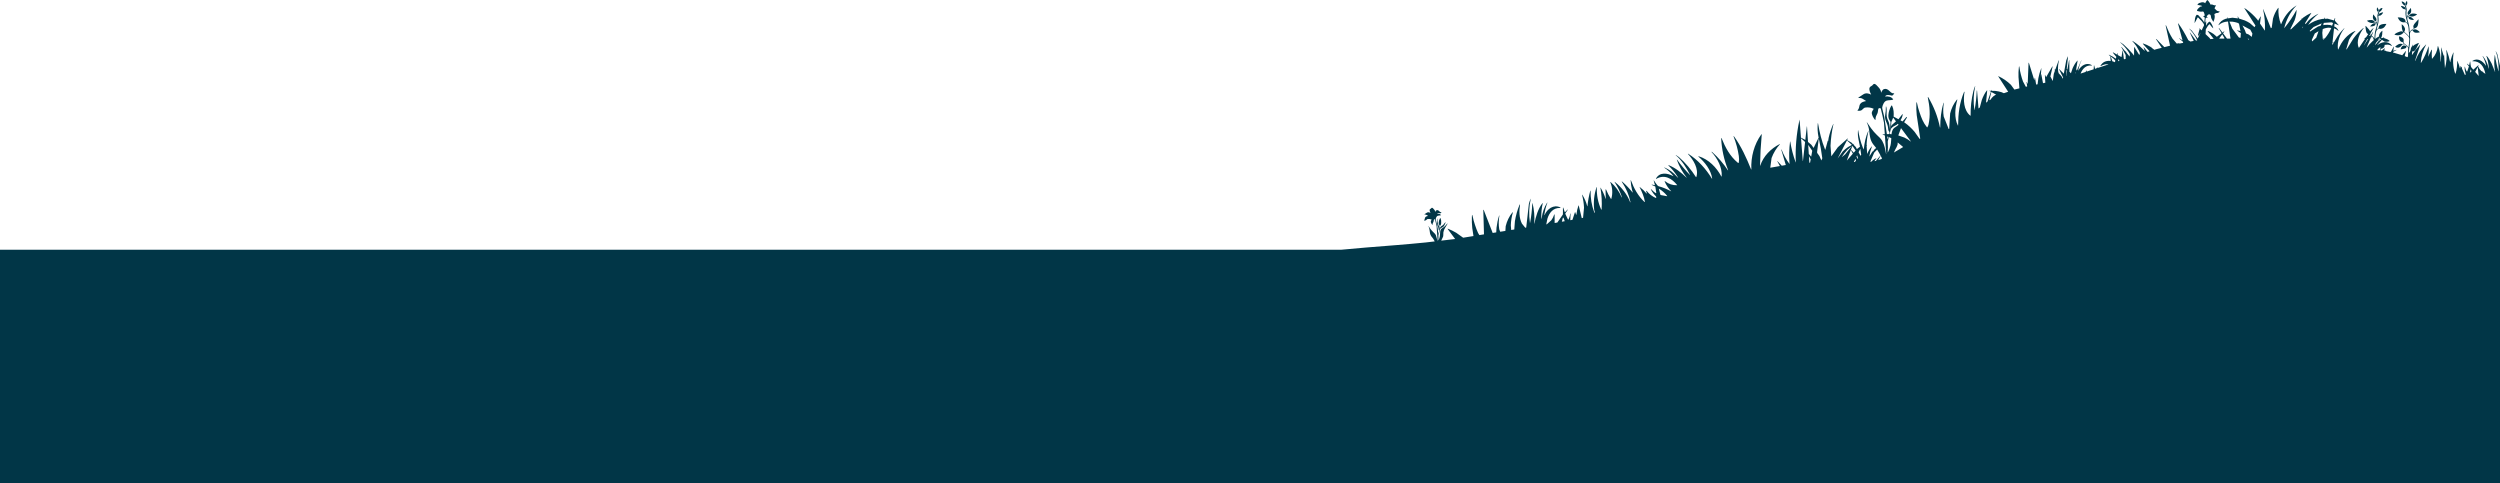 <svg width="6600" height="1276" xmlns="http://www.w3.org/2000/svg" xmlns:xlink="http://www.w3.org/1999/xlink" overflow="hidden"><defs><clipPath id="clip0"><rect x="0" y="5989" width="6600" height="1276"/></clipPath></defs><g clip-path="url(#clip0)" transform="matrix(1 0 0 1 0 -5989)"><path d="M4126.46 6563.63C4126.12 6563.75 4125.86 6564.03 4125.77 6564.38L4123.3 6574.34 4130.88 6572.99 4127.85 6564.29C4127.65 6563.72 4127.03 6563.43 4126.46 6563.63ZM4380.19 6487.44C4379.58 6487.06 4379.37 6487.22 4379.54 6487.91L4383.42 6502.95C4383.57 6503.53 4383.94 6503.88 4384.54 6503.98L4400.5 6506.9C4401.6 6507.1 4401.8 6506.77 4401.09 6505.9 4395.17 6498.57 4388.2 6492.42 4380.19 6487.44ZM4898.33 6408.08 4894.13 6416.74 4896.54 6416.77 4899.75 6413.25ZM4775.57 6401.2 4776.69 6418.6 4778.62 6418.44 4780.21 6409.7ZM4964.94 6400.12 4958.28 6411.82 4968.31 6408.42 4967.34 6404.7ZM4902.76 6398.96 4901.12 6402.33 4904.18 6408.38 4905.42 6407.02ZM4886.2 6384.86 4875.7 6412.43C4875.69 6412.44 4875.69 6412.44 4875.7 6412.44L4875.98 6412.45C4876.04 6412.45 4876.09 6412.43 4876.12 6412.38L4891.58 6394.71ZM4955.7 6383.8 4947.81 6392.04 4937.5 6416.03 4940.86 6415.53 4943.72 6412.46C4946.87 6409.8 4950.35 6407.57 4953.82 6406.38 4954.09 6406.28 4954.12 6406.33 4953.91 6406.53L4948.53 6414.38 4952.36 6413.8 4964.63 6399.53 4962.46 6395.42ZM4911.17 6381.62 4906.68 6390.88 4911.68 6400.15 4912.76 6398.95 4913.56 6397.56ZM4890.31 6374.06 4886.52 6384.01 4893.83 6392.13 4898.66 6386.6 4898.36 6385.69ZM4889.37 6373.92 4877.01 6384.55C4871.63 6390.22 4866.85 6396.38 4862.64 6402.92L4862.24 6403.85 4871.42 6396.34ZM4773.65 6371.52 4775.19 6395.45 4781.53 6402.48 4784.35 6386.98ZM5010.03 6365.14 5009.6 6371.03C5008.32 6375.3 5006.11 6379.15 5003.91 6383.01L4999.85 6391.71 5024.16 6377.27 5023.53 6376.41ZM4875.87 6359.64 4851.37 6407.47 4864.96 6388.69C4869.21 6384.43 4873.83 6380.54 4878.79 6377.15L4888.74 6371.79 4887.82 6370.47ZM4801.56 6354.17 4797.14 6390.33 4797.43 6392.81 4803.4 6401.14 4808.43 6412.62 4810.87 6406.9 4807.1 6381.77ZM4754.7 6354.06 4759.32 6413.86C4759.33 6414 4759.46 6414.1 4759.6 6414.09 4759.74 6414.07 4759.84 6413.95 4759.82 6413.81L4765.44 6363.79ZM4986.51 6350.98 4984.31 6360.02C4983.83 6361.22 4983.64 6362.45 4983.71 6363.72 4984.3 6372.88 4984.23 6381.99 4983.52 6391.04 4983.51 6391.2 4983.63 6391.34 4983.79 6391.36 4983.91 6391.37 4984.02 6391.3 4984.07 6391.2 4987.04 6385.38 4989.32 6379.35 4990.9 6373.09 4991.74 6369.73 4992.3 6365.46 4992.57 6360.3L4992.99 6353.66ZM4982.28 6349.24 4983.25 6355.68C4983.27 6355.81 4983.38 6355.91 4983.51 6355.89 4983.6 6355.88 4983.68 6355.82 4983.71 6355.74L4985.12 6350.41ZM5018.66 6327.24 5011.5 6346.53 5027.65 6352.19C5033.6 6355.01 5039.23 6358.47 5044.41 6362.61 5044.52 6362.7 5044.68 6362.68 5044.77 6362.56 5044.83 6362.48 5044.83 6362.36 5044.77 6362.27ZM5010.19 6315.88 5007.56 6318.24C5001.61 6321.26 4996.6 6323.17 4992 6329.01 4991.83 6329.23 4991.73 6329.47 4991.7 6329.74L4988.48 6342.92 4989.45 6342.88 4993.64 6343.48 4993.71 6342.31C4994.62 6336.06 4996.48 6330.25 5000.52 6326.86 5001.37 6326.15 5002.89 6325.13 5005.08 6323.81L5012.16 6318.53ZM4998 6299.53 4993.36 6310.5C4993.19 6310.72 4993.1 6310.96 4993.09 6311.24L4992.54 6321.65C4992.53 6321.97 4992.62 6322 4992.81 6321.75 4993.58 6320.76 4994.28 6319.73 4994.91 6318.65L5005.31 6309.33ZM5257.19 6231.82 5251.78 6253.71 5255.54 6251.77 5257.87 6247.94C5260.71 6244.6 5264.07 6241.76 5267.77 6239.69L5270.06 6239.01ZM5463.45 6190.66 5463.47 6191.83C5463.44 6192.04 5463.53 6192.11 5463.73 6192.04L5463.95 6191.82ZM5479.97 6178.83 5479.67 6180.63C5479.59 6182.69 5479.63 6183.73 5479.78 6183.74L5480.37 6181.52ZM5456 6173.09 5454.32 6189.56C5454.33 6189.67 5454.43 6189.75 5454.54 6189.75 5454.63 6189.74 5454.7 6189.68 5454.71 6189.59L5457.2 6175.91ZM6523.05 6172.63C6522.75 6172.13 6522.53 6172.16 6522.4 6172.73L6520.33 6181.6 6521.11 6180.52 6524.8 6177.22ZM6541.09 6165.84 6534.45 6178.8 6543.28 6189.19 6543.68 6188.69ZM5591.67 6144.86 5592.16 6149.94 5592.75 6150.5 5595.56 6149.61ZM5572.21 6138.04 5576.74 6150.97 5578.33 6151.23 5583.44 6153.31 5584.56 6148.9 5579.9 6143.9ZM6284.19 6113.12 6278.56 6117.72 6275.57 6121.39 6281.72 6121.89 6282.07 6121.64C6282.71 6121.19 6283.33 6120.39 6283.92 6119.25ZM6267.32 6110.71 6266.39 6113.05 6267.42 6111.76ZM6157.8 6100.49 6157.08 6106.99C6157.04 6107.16 6157.15 6107.34 6157.33 6107.38 6157.46 6107.41 6157.6 6107.35 6157.67 6107.24L6161.36 6101.11ZM6249.72 6092.28 6240.74 6108.16C6240.71 6108.26 6240.76 6108.38 6240.87 6108.42 6240.95 6108.45 6241.04 6108.42 6241.09 6108.35L6251.75 6092.5ZM6283.79 6091.11 6274.22 6099.91 6271.88 6103.5 6269.94 6108.74 6279.77 6097.28 6286.15 6092.54 6284.25 6091.19C6284.12 6090.98 6283.97 6090.95 6283.79 6091.11ZM5934.03 6089.45 5935.56 6093.68 5937.75 6093.87ZM6282 6087.95 6276.5 6096.4 6282.59 6090.45C6282.76 6090.31 6282.8 6090.14 6282.7 6089.95ZM6263.75 6087.01 6260.11 6087.14C6259.89 6087.15 6259.74 6087.26 6259.68 6087.47L6259.09 6088.21 6248.21 6113.91C6248.1 6114.09 6248.15 6114.19 6248.36 6114.21 6248.48 6114.23 6248.58 6114.19 6248.65 6114.09 6253.13 6108.4 6258.73 6102.07 6264.9 6096.44L6266.95 6094.79 6264.28 6087.23C6264.13 6087.08 6263.96 6087 6263.75 6087.01ZM6260.72 6084.36 6260.08 6085.87 6260.44 6086.01 6262.35 6085.98C6262.45 6085.98 6262.53 6085.92 6262.57 6085.84 6262.63 6085.72 6262.58 6085.58 6262.46 6085.52ZM6255.99 6081.2 6254.59 6083.68 6255.25 6083.57 6257.16 6084.48 6258.32 6082.76ZM5866.77 6079.68 5859.71 6089.16 5858.85 6090.94 5872.37 6090.93 5872.13 6089.05ZM6120.9 6071.31 6111.06 6077.34 6103.2 6094.39 6104.06 6098.35 6114.97 6088.44ZM6044.63 6069.59 6044.61 6069.73 6044.74 6069.74ZM6148.02 6062.02C6144.66 6062.13 6141.13 6062.74 6137.6 6063.7L6132.04 6065.69 6130.86 6075.78 6132.14 6092.13 6136.87 6089.38C6137.01 6089.32 6137.15 6089.3 6137.3 6089.32 6137.63 6089.36 6137.66 6089.44 6137.4 6089.58L6132.25 6093.52 6132.26 6093.68C6132.33 6094 6132.64 6094.21 6132.96 6094.14 6133.03 6094.13 6133.09 6094.1 6133.15 6094.06 6135.17 6092.79 6136.85 6091.36 6138.19 6089.77 6144.66 6082.12 6149.77 6073.67 6153.92 6064.74L6154.59 6062.88ZM6079.92 6059.05 6077.48 6063C6077.45 6063.08 6077.47 6063.13 6077.53 6063.16 6077.59 6063.18 6077.68 6063.19 6077.79 6063.2 6077.84 6063.2 6077.87 6063.19 6077.89 6063.16L6080.14 6060.47ZM5920.15 6056.27 5926.53 6068.82 5929.59 6077.26 5936.61 6080.1 5944.72 6086.35 5946.31 6077.61 5940.74 6067.25ZM6129.31 6050.68 6107.95 6060.29 6097.65 6070.43 6098.1 6071.17 6098.38 6072.44 6119.85 6058.86 6126.14 6057.3ZM6155 6047.92 6134.7 6049.41 6133.36 6055.51 6136.09 6054.83C6141.62 6054.2 6147.12 6054.3 6152.17 6055.19L6156.73 6056.91 6159.33 6049.69ZM5885.71 6046.05 5893.37 6064.74 5910.79 6088.15 5915.05 6088.72 5915.83 6076.37 5905.61 6069.55C5905.13 6069.31 5905.2 6069.21 5905.81 6069.26 5908.19 6069.46 5910.49 6069.85 5912.72 6070.43L5914.9 6071.31 5910.98 6051.39 5906.7 6049.11C5902.45 6047.78 5898.01 6046.8 5893.57 6046.24ZM5827.08 5989.02C5827.08 5989.02 5827.09 5989.02 5827.09 5989.02 5829.03 5990.28 5830.56 5991.89 5831.69 5993.83 5833.15 5996.36 5834.88 5998.15 5835.81 6000.99 5835.87 6001.17 5835.99 6001.23 5836.17 6001.18 5839.48 6000.2 5841.63 6001.42 5844.45 6002.53 5845.48 6002.93 5847.34 6003.15 5850.04 6003.18 5850.17 6003.18 5850.28 6003.29 5850.28 6003.42 5850.28 6003.46 5850.26 6003.5 5850.24 6003.54 5849.58 6004.68 5848.68 6005.7 5848.18 6006.78 5847.55 6008.1 5846.96 6009.43 5846.39 6010.77 5846.33 6010.92 5846.36 6011.05 5846.48 6011.17 5848.46 6012.91 5850.3 6014.76 5852 6016.73 5852.8 6017.65 5854.34 6018.13 5855.76 6018.32 5857.27 6018.52 5858.74 6018.98 5860.18 6019.7 5860.3 6019.75 5860.34 6019.89 5860.28 6020.01 5860.27 6020.05 5860.24 6020.08 5860.21 6020.1 5858.87 6021.06 5857.46 6021.97 5855.99 6022.82 5854.6 6023.63 5851.37 6022.9 5849.86 6023.99 5848.71 6024.83 5847.46 6025.48 5846.11 6025.95 5845.94 6026.01 5845.89 6026.12 5845.94 6026.29 5848.3 6033.64 5846.27 6039.45 5843.55 6046.25 5843.48 6046.43 5843.28 6046.52 5843.1 6046.44 5843.02 6046.41 5842.96 6046.35 5842.92 6046.27 5841.79 6043.87 5840.44 6041.58 5838.87 6039.39 5837.3 6037.2 5837 6033.24 5836.53 6030.44 5836.39 6029.61 5836.08 6028.96 5835.62 6028.47 5831.57 6024.19 5827.32 6028.97 5825.58 6032.62 5825.5 6032.79 5825.55 6032.91 5825.72 6032.98 5827.23 6033.52 5827.89 6034.63 5827.7 6036.31 5827.68 6036.53 5827.56 6036.6 5827.36 6036.52 5826.89 6036.34 5826.65 6035.87 5826.25 6035.71 5825.17 6035.27 5823.92 6036.15 5823.24 6036.95 5822.91 6037.32 5822.69 6037.84 5822.57 6038.5L5821.68 6049.61 5823.47 6045.86C5823.64 6045.62 5823.96 6045.56 5824.2 6045.73 5824.35 6045.83 5824.43 6046.02 5824.41 6046.21L5823.83 6056.87 5826.83 6051.88C5828.84 6049.17 5831.16 6046.78 5833.3 6046.15 5833.47 6046.11 5833.64 6046.13 5833.78 6046.21 5834.52 6046.65 5835.14 6047.19 5835.64 6047.85 5838.95 6052.21 5841.37 6057.22 5842.9 6062.88 5843.12 6063.7 5842.91 6063.83 5842.27 6063.28 5840.55 6061.82 5838.92 6060.09 5837.38 6058.1 5836.48 6056.94 5835.25 6054.75 5833.81 6053.24 5833.5 6052.92 5833 6052.89 5832.66 6053.19 5830.95 6054.67 5829.56 6056.14 5828.22 6058.14L5823.32 6066.35 5822.63 6079.04 5833.7 6089.65 5835.41 6092.26 5844.03 6091.41 5828.41 6071.54C5828.23 6071.34 5828.24 6071.03 5828.43 6070.85 5828.57 6070.72 5828.76 6070.68 5828.93 6070.75 5834.23 6072.8 5839.2 6075.49 5843.81 6078.7L5852.46 6086.2 5865.06 6076.7 5857.65 6063.76C5857.14 6063.13 5857.3 6062.92 5858.11 6063.13 5858.31 6063.18 5858.67 6063.48 5859.18 6064.02L5867.35 6074.97 5871.73 6071.67C5871.95 6071.57 5872.2 6071.66 5872.3 6071.88 5872.37 6072.03 5872.35 6072.21 5872.24 6072.34L5868.82 6076.93 5879.25 6090.92 5888.54 6090.92 5881.92 6045.95 5880.37 6045.91C5871.79 6046.65 5863.89 6049.38 5858.08 6054.75 5856.58 6056.14 5856.2 6056.02 5856.96 6054.4 5860.51 6046.79 5867.06 6041.43 5876.61 6038.32L5880.7 6037.7 5880.33 6035.15C5880.33 6034.9 5880.53 6034.7 5880.77 6034.7 5880.97 6034.7 5881.15 6034.83 5881.21 6035.03L5882.21 6037.48 5893.52 6035.77 5908.25 6037.53 5907.37 6033.04C5907.29 6032.81 5907.41 6032.57 5907.64 6032.49 5907.84 6032.42 5908.05 6032.5 5908.16 6032.68L5910.81 6037.89 5926.41 6043.04C5931.32 6045.16 5935.81 6047.57 5939.62 6050.04L5951.95 6060.77 5954.4 6056.43 5925.06 6010.7C5924.59 6010.11 5924.75 6010.03 5925.55 6010.44 5927.01 6011.21 5928.64 6012.25 5930.42 6013.55 5941.44 6021.6 5950.87 6030.58 5958.89 6040.05L5961.49 6043.88 5967.87 6032.58C5968.02 6032.4 5968.29 6032.37 5968.47 6032.52 5968.59 6032.61 5968.65 6032.77 5968.62 6032.92L5966.39 6051.06 5978.95 6069.52C5978.98 6069.59 5979.1 6069.63 5979.21 6069.61 5979.3 6069.59 5979.37 6069.54 5979.37 6069.47 5980.31 6050.72 5978.69 6032.06 5974.51 6013.49 5974.5 6013.39 5974.61 6013.3 5974.77 6013.3 5974.88 6013.29 5974.99 6013.33 5975.04 6013.4L5995.14 6063.48 5997.36 6062.03 6000.71 6037.98C6003.41 6028.34 6007.72 6018.76 6014.28 6009.89 6014.41 6009.73 6014.72 6009.66 6014.97 6009.74 6015.15 6009.8 6015.27 6009.92 6015.26 6010.05 6014.08 6024.34 6016.42 6038.81 6021.57 6052.81 6021.62 6052.93 6021.82 6053.01 6022.01 6052.98 6022.14 6052.96 6022.24 6052.9 6022.27 6052.82 6029.34 6034.9 6041.43 6016.97 6062.18 6003.74 6062.26 6003.69 6062.4 6003.69 6062.48 6003.75 6062.54 6003.79 6062.55 6003.86 6062.5 6003.91 6045.21 6021.24 6035.46 6042.72 6030.34 6062.9 6030.21 6063.4 6030.33 6063.43 6030.7 6062.98 6043.39 6047.61 6054.07 6031.7 6062.75 6015.24 6062.76 6015.19 6062.84 6015.16 6062.92 6015.17 6063 6015.18 6063.05 6015.23 6063.04 6015.28 6062.88 6024.34 6060.9 6033.71 6057.65 6042.91L6046.45 6065.82 6048.07 6066.59 6076.72 6039.14 6076.44 6037.42C6076.4 6037.21 6076.53 6037.01 6076.73 6036.97 6076.86 6036.94 6077 6036.99 6077.09 6037.09L6077.74 6038.16 6080.63 6035.4C6087.09 6030.61 6093.88 6026.66 6101.59 6023.06 6101.7 6023.01 6101.86 6023.03 6101.94 6023.1 6102 6023.15 6102 6023.21 6101.96 6023.27L6085.27 6050.36 6086.68 6052.65 6095.01 6042.71C6101.88 6036.3 6109.97 6030.47 6119.46 6025.73 6120.96 6024.99 6121.12 6025.09 6119.93 6026.04 6109.31 6034.61 6100.66 6043.93 6093.97 6054 6093.92 6054.08 6093.98 6054.18 6094.11 6054.21 6094.22 6054.24 6094.34 6054.22 6094.42 6054.17 6103.59 6047.36 6116.51 6041.13 6130.61 6038.96L6135.02 6038.75 6135.21 6038.37C6136.57 6035.99 6137.4 6034.87 6137.69 6034.99L6137.05 6038.66 6145 6038.28 6161.72 6043.03 6163.93 6036.88C6163.99 6036.63 6164.25 6036.47 6164.5 6036.54 6164.71 6036.59 6164.85 6036.77 6164.86 6036.98L6164.11 6043.75 6174.55 6055.7C6174.64 6055.96 6174.55 6055.99 6174.26 6055.79L6163.27 6051.3 6162.41 6059.05 6165.55 6060.24C6169.28 6062.74 6172.13 6066.07 6173.68 6070.3 6173.71 6070.4 6173.6 6070.5 6173.44 6070.52 6173.33 6070.53 6173.22 6070.5 6173.15 6070.44 6170 6067.46 6166.33 6065.26 6162.14 6063.86L6161.88 6063.83 6157.9 6099.6 6161.66 6100.6 6171.52 6084.22C6176.62 6076.79 6182.27 6069.76 6188.62 6063.54 6188.86 6063.31 6189.06 6063.34 6189.2 6063.64 6189.28 6063.79 6189.26 6063.93 6189.13 6064.06 6188.94 6064.24 6188.84 6064.34 6188.82 6064.36 6177.42 6079.5 6169.54 6098.98 6172.19 6119 6172.24 6119.32 6172.55 6119.55 6172.87 6119.5 6173.07 6119.46 6173.25 6119.33 6173.33 6119.14 6181.51 6098.44 6196.66 6079.5 6217.65 6070.6 6217.9 6070.49 6218.19 6070.61 6218.3 6070.86 6218.37 6071.04 6218.33 6071.24 6218.2 6071.38 6212.14 6077.64 6205.99 6085.56 6201.34 6094.17L6194.01 6119.18 6195.33 6119.15 6213.55 6089.91C6220.82 6080.24 6229.1 6071.3 6239.13 6062.92 6239.35 6062.76 6239.65 6062.81 6239.81 6063.02 6239.93 6063.19 6239.93 6063.41 6239.82 6063.58 6229.57 6077.18 6219.54 6097.83 6227.15 6114.95 6227.24 6115.15 6227.48 6115.24 6227.68 6115.16 6227.76 6115.12 6227.83 6115.05 6227.88 6114.97L6243.64 6091.6 6242.05 6091.42C6241.98 6091.4 6241.92 6091.37 6241.87 6091.32 6241.68 6091.15 6241.67 6090.85 6241.85 6090.67L6246.7 6087.07 6252.17 6078.96 6248.99 6077.07C6247.58 6075.26 6246.73 6072.95 6246.26 6070.45 6245.47 6066.24 6245.03 6062.06 6244.94 6057.91 6244.93 6057.76 6245 6057.61 6245.11 6057.51 6245.33 6057.32 6245.65 6057.34 6245.84 6057.56 6248.57 6060.63 6251.33 6063.73 6254.11 6066.87L6257.19 6071.52 6257.55 6070.99C6260.08 6068.1 6262.87 6065.4 6265.92 6062.9 6266.01 6062.84 6266.13 6062.86 6266.19 6062.95 6266.24 6063.02 6266.24 6063.11 6266.19 6063.18L6257.76 6078.08 6257.61 6080.14C6257.6 6080.16 6257.6 6080.17 6257.59 6080.18 6257.37 6080.55 6257.49 6081.02 6257.86 6081.24L6258.89 6081.91 6264.69 6073.29C6264.76 6073.12 6264.95 6073.04 6265.12 6073.11 6265.29 6073.18 6265.37 6073.37 6265.3 6073.54L6261.13 6083.38 6263.75 6085.09C6265.49 6086.51 6266.98 6088.2 6268.07 6090.58 6268.11 6090.67 6268.2 6090.72 6268.3 6090.72 6268.45 6090.73 6268.57 6090.61 6268.58 6090.46 6268.57 6084.59 6269.08 6078.82 6270.11 6073.16 6270.99 6068.38 6272.79 6063.24 6274.31 6058.33 6275.2 6055.46 6274.7 6052.81 6274.1 6050 6274.04 6049.73 6273.91 6049.68 6273.69 6049.84L6271.45 6051.5C6271.27 6051.64 6271.19 6051.82 6271.2 6052.05 6271.33 6054.53 6270.12 6056.26 6267.59 6057.25 6264.4 6058.5 6261.2 6059.03 6257.98 6058.85 6257.86 6058.85 6257.74 6058.8 6257.65 6058.72 6257.41 6058.51 6257.38 6058.15 6257.59 6057.91 6260.65 6054.37 6264.92 6049.36 6269.9 6050.7 6270.12 6050.75 6270.33 6050.72 6270.52 6050.61L6272.31 6049.5C6272.59 6049.33 6272.57 6049.21 6272.24 6049.16L6268.15 6048.54C6267.95 6048.51 6267.75 6048.54 6267.55 6048.63 6261.56 6051.73 6253.51 6048.27 6248.95 6044.17 6248.91 6044.14 6248.88 6044.09 6248.87 6044.04 6248.81 6043.88 6248.89 6043.7 6249.05 6043.65 6255.73 6041.26 6265.41 6039.77 6269.74 6047.31 6269.83 6047.47 6269.97 6047.56 6270.15 6047.59L6273.04 6048.04C6273.39 6048.09 6273.47 6047.97 6273.27 6047.67L6271.28 6044.66C6271.2 6044.53 6271.06 6044.44 6270.91 6044.41 6266.41 6043.62 6264.2 6038.01 6264.37 6034.01 6264.47 6031.83 6264.71 6029.71 6265.1 6027.65 6265.12 6027.56 6265.16 6027.48 6265.23 6027.42 6265.39 6027.29 6265.64 6027.31 6265.77 6027.47 6267.17 6029.11 6268.51 6030.8 6269.8 6032.56 6273.06 6037.04 6275.31 6039.65 6273.01 6044.65 6272.92 6044.84 6272.95 6045.01 6273.09 6045.17 6274.8 6047.15 6275.62 6049.45 6275.58 6052.08 6275.56 6052.16 6275.63 6052.24 6275.71 6052.25 6275.8 6052.27 6275.88 6052.2 6275.89 6052.12 6277.11 6046.93 6277.41 6042.77 6276.9 6037.22 6276.7 6035.06 6276.51 6032.9 6276.34 6030.74 6276.13 6028.08 6277.8 6025.95 6277.8 6023.42 6277.8 6022.18 6277.63 6020.94 6277.28 6019.72 6277.23 6019.53 6277.11 6019.36 6276.94 6019.25 6273.74 6017.05 6274.49 6012.09 6275.77 6008.54 6275.85 6008.31 6275.96 6008.29 6276.1 6008.48 6277.59 6010.46 6281 6015.68 6279.62 6018.13 6278.78 6019.64 6278.61 6021.22 6279.13 6022.88 6279.2 6023.1 6279.28 6023.11 6279.38 6022.9 6279.92 6021.73 6280.22 6020.39 6280.27 6018.87 6280.36 6015.88 6281.65 6013.09 6284.4 6011.6 6285.46 6011.02 6288.08 6009.66 6289.29 6010.07 6289.3 6010.07 6289.31 6010.07 6289.31 6010.08 6289.65 6010.2 6289.81 6010.58 6289.68 6010.91 6288.23 6014.59 6286.06 6018.96 6281.93 6020.12 6281.74 6020.17 6281.61 6020.29 6281.56 6020.48L6278.57 6029.71C6278.5 6029.95 6278.58 6030.04 6278.83 6029.98 6279.14 6029.91 6279.34 6029.73 6279.42 6029.44 6280.09 6027.18 6280.07 6025.51 6282.64 6024.2 6285.22 6022.88 6287.88 6022.02 6290.62 6021.63 6290.77 6021.61 6290.93 6021.64 6291.06 6021.72 6291.4 6021.91 6291.51 6022.33 6291.32 6022.67 6289.42 6025.95 6285.16 6031.6 6280.9 6030.23 6280.72 6030.17 6280.53 6030.22 6280.41 6030.35L6278.86 6032C6278.71 6032.16 6278.65 6032.35 6278.69 6032.56 6280.05 6039.92 6279.6 6047.7 6277.33 6055.89 6275.98 6060.8 6274.93 6064.34 6274.17 6066.52 6274.12 6066.65 6274.16 6066.67 6274.28 6066.6L6279.15 6063.58C6279.29 6063.49 6279.38 6063.33 6279.39 6063.17 6279.63 6056.39 6283.87 6053.91 6290.17 6052.75 6293.23 6052.18 6296.32 6051.96 6299.43 6052.08 6299.5 6052.09 6299.57 6052.1 6299.64 6052.14 6299.87 6052.26 6299.95 6052.54 6299.83 6052.77 6298 6056.27 6295.57 6060.32 6292.48 6062.46 6289.47 6064.54 6284.31 6066.06 6280.62 6064.66 6280.44 6064.59 6280.25 6064.59 6280.07 6064.67 6277.72 6065.72 6275.54 6066.82 6274.3 6069.23 6272.61 6072.52 6271.66 6076.02 6271.45 6079.74L6270.54 6091.9 6274.52 6088.7 6280.99 6085.03 6280.69 6084.19C6280.42 6078.83 6284.96 6073.11 6289.12 6070.3 6289.17 6070.27 6289.24 6070.25 6289.3 6070.25 6289.46 6070.26 6289.59 6070.39 6289.58 6070.55 6289.43 6076.49 6289.18 6084.17 6286.05 6089.41 6285.89 6089.68 6285.96 6089.77 6286.25 6089.67L6290.88 6089.03 6293.89 6086.8C6294.04 6086.73 6294.23 6086.8 6294.3 6086.96 6294.35 6087.08 6294.33 6087.21 6294.25 6087.31L6292.66 6089.09 6301.95 6092.49C6304.41 6093.55 6306.34 6095 6308.24 6096.72 6308.31 6096.78 6308.36 6096.86 6308.39 6096.95 6308.51 6097.25 6308.36 6097.59 6308.05 6097.71 6303.92 6099.27 6299.18 6099.69 6294.87 6098.7L6288.29 6094.05 6276.14 6107.78C6276.08 6107.91 6276.12 6108.06 6276.25 6108.13 6276.33 6108.17 6276.43 6108.17 6276.51 6108.12 6287.48 6098.82 6305.07 6096.16 6314.57 6109.25 6314.75 6109.52 6314.69 6109.88 6314.42 6110.06 6314.24 6110.19 6314.01 6110.2 6313.82 6110.1 6310.48 6108.19 6307.19 6107.13 6304 6106.76L6295.63 6107.46 6294.68 6112.48C6293.13 6115.18 6290.53 6117.12 6286.47 6117.7 6286.25 6117.74 6286.09 6117.85 6285.98 6118.04L6284.23 6121.26C6284.12 6121.46 6284.18 6121.59 6284.41 6121.64L6287.7 6122.33 6295.59 6116.69C6295.78 6116.51 6296.08 6116.51 6296.26 6116.7 6296.38 6116.82 6296.43 6116.99 6296.38 6117.15L6293.98 6121.8 6298.49 6123.25 6299.82 6124.22 6310.46 6126.34 6311.9 6125.58C6312.22 6125.45 6312.48 6125.21 6312.65 6124.9L6319.18 6112.52C6319.29 6112.32 6319.54 6112.25 6319.74 6112.37 6319.88 6112.45 6319.96 6112.61 6319.94 6112.78L6318.34 6122.35C6318.24 6122.96 6318.48 6123.16 6319.05 6122.96 6320.46 6122.47 6322.77 6121.7 6325.97 6120.63 6326.21 6120.55 6326.41 6120.57 6326.58 6120.68 6326.83 6120.84 6326.83 6120.99 6326.57 6121.13L6318.23 6125.68C6317.89 6125.87 6317.67 6126.22 6317.65 6126.61L6317.6 6127.76 6319.62 6128.16 6337.37 6133.49 6337.51 6133.34C6337.64 6133.12 6337.92 6133.04 6338.14 6133.17 6338.32 6133.27 6338.41 6133.47 6338.37 6133.67L6338.35 6133.78 6341.91 6134.85 6351.23 6123.72C6351.38 6123.61 6351.59 6123.63 6351.71 6123.77 6351.79 6123.87 6351.81 6124 6351.77 6124.11L6348.5 6137.11 6355.51 6140.04 6357.15 6137.53 6357.46 6121.35C6357.81 6117.55 6357.81 6114.33 6355.25 6111.87 6354.68 6111.33 6353.81 6111.17 6352.64 6111.4 6352.49 6111.43 6352.43 6111.52 6352.48 6111.67 6353.41 6114.76 6351.69 6116.23 6348.86 6117.03 6345.28 6118.06 6341.64 6118.82 6337.95 6119.33 6337.79 6119.35 6337.64 6119.24 6337.62 6119.08 6337.61 6119.04 6337.61 6119.01 6337.62 6118.98 6338.79 6113.44 6343.21 6106.95 6349.84 6109.8 6351.08 6110.34 6351.89 6110.28 6353.11 6110.1 6353.42 6110.05 6353.45 6109.94 6353.18 6109.76L6347.42 6105.83C6347.21 6105.69 6346.99 6105.64 6346.74 6105.68L6342.31 6106.47C6342.18 6106.5 6342.06 6106.57 6341.98 6106.68 6337.57 6113.18 6331.81 6117.7 6323.8 6112.97 6323.46 6112.78 6323.34 6112.35 6323.54 6112.01 6323.57 6111.95 6323.61 6111.9 6323.65 6111.86 6325.9 6109.62 6328.51 6107.73 6331.48 6106.16 6334 6104.84 6338.66 6103.59 6341.48 6105.25 6341.6 6105.32 6341.74 6105.35 6341.89 6105.32L6345.56 6104.55C6345.79 6104.5 6345.85 6104.38 6345.74 6104.17L6343.99 6100.96C6343.88 6100.76 6343.72 6100.65 6343.5 6100.61 6335.38 6099.44 6333.1 6092.89 6333.41 6085.52 6333.42 6085.34 6333.57 6085.2 6333.75 6085.2 6333.76 6085.21 6333.78 6085.21 6333.79 6085.21 6338.59 6085.9 6346.1 6089.06 6345.74 6094.88 6345.6 6097.11 6345 6100.15 6346.05 6102.16 6346.64 6103.3 6347.26 6104.1 6347.91 6104.55 6351.93 6107.39 6355.61 6109.24 6358.06 6114.05 6358.2 6114.33 6358.3 6114.31 6358.36 6114 6359.63 6107.08 6360.37 6100.12 6360.57 6093.12 6360.67 6089.53 6359.64 6086.67 6357.29 6084.23 6354.17 6081 6350.47 6077.6 6346.19 6074.02 6346 6073.86 6345.85 6073.89 6345.72 6074.1 6340.87 6082.33 6330.18 6083.73 6321.92 6080.62 6321.61 6080.51 6321.46 6080.17 6321.58 6079.86 6321.61 6079.77 6321.66 6079.69 6321.73 6079.63 6323.63 6077.91 6325.56 6076.46 6328.02 6075.4 6333.05 6073.26 6336.35 6072.06 6337.92 6071.78 6339.36 6071.52 6341.29 6071.79 6343.72 6072.58 6344.01 6072.68 6344.08 6072.59 6343.93 6072.33 6340.8 6067.08 6340.54 6059.4 6340.39 6053.47 6340.38 6053.3 6340.51 6053.17 6340.67 6053.16 6340.73 6053.16 6340.8 6053.18 6340.85 6053.21 6345.02 6056.03 6349.55 6061.74 6349.28 6067.1 6349.18 6069.11 6348.19 6071.03 6347.27 6072.86 6347.18 6073.06 6347.21 6073.22 6347.38 6073.36 6351.7 6076.99 6356.68 6081.04 6359.94 6085.63 6360.16 6085.95 6360.26 6085.92 6360.24 6085.53 6359.68 6077.9 6358.95 6070.28 6358.52 6062.65 6358.31 6058.93 6357.36 6055.43 6355.67 6052.14 6354.43 6049.73 6352.25 6048.63 6349.9 6047.58 6349.73 6047.5 6349.53 6047.5 6349.35 6047.57 6345.66 6048.97 6340.5 6047.46 6337.49 6045.37 6334.4 6043.23 6331.97 6039.19 6330.14 6035.68 6330.02 6035.46 6330.11 6035.17 6330.34 6035.05 6330.4 6035.02 6330.47 6035 6330.54 6034.99 6333.65 6034.87 6336.74 6035.1 6339.8 6035.66 6346.1 6036.82 6350.34 6039.3 6350.58 6046.08 6350.59 6046.25 6350.68 6046.4 6350.83 6046.49L6355.7 6049.51C6355.81 6049.58 6355.85 6049.56 6355.8 6049.43 6355.04 6047.25 6353.99 6043.71 6352.64 6038.8 6350.38 6030.61 6349.92 6022.83 6351.28 6015.47 6351.32 6015.26 6351.26 6015.07 6351.11 6014.92L6349.56 6013.27C6349.44 6013.13 6349.25 6013.09 6349.07 6013.14 6344.81 6014.51 6340.55 6008.86 6338.65 6005.58 6338.46 6005.25 6338.58 6004.82 6338.91 6004.63 6339.04 6004.55 6339.2 6004.52 6339.35 6004.54 6342.1 6004.93 6344.76 6005.79 6347.33 6007.11 6349.9 6008.42 6349.89 6010.09 6350.55 6012.35 6350.63 6012.64 6350.83 6012.82 6351.14 6012.89 6351.39 6012.95 6351.47 6012.86 6351.4 6012.62L6348.42 6003.39C6348.36 6003.2 6348.23 6003.08 6348.04 6003.03 6343.91 6001.87 6341.74 5997.5 6340.29 5993.82 6340.16 5993.49 6340.33 5993.12 6340.66 5992.99 6340.67 5992.98 6340.67 5992.98 6340.68 5992.98 6341.89 5992.58 6344.51 5993.93 6345.58 5994.51 6348.32 5996 6349.61 5998.79 6349.71 6001.78 6349.75 6003.3 6350.05 6004.64 6350.59 6005.81 6350.69 6006.02 6350.77 6006.01 6350.84 6005.79 6351.36 6004.13 6351.19 6002.55 6350.35 6001.04 6348.97 5998.59 6352.39 5993.37 6353.87 5991.39 6354.01 5991.2 6354.12 5991.22 6354.2 5991.45 6355.49 5995 6356.23 5999.96 6353.03 6002.16 6352.87 6002.27 6352.75 6002.44 6352.69 6002.63 6352.34 6003.85 6352.17 6005.09 6352.17 6006.33 6352.18 6008.86 6353.84 6010.99 6353.63 6013.65 6353.46 6015.81 6353.28 6017.97 6353.08 6020.13 6352.57 6025.68 6352.86 6029.84 6354.08 6035.03 6354.1 6035.12 6354.17 6035.18 6354.26 6035.17 6354.35 6035.15 6354.41 6035.07 6354.4 6034.99 6354.35 6032.36 6355.18 6030.06 6356.88 6028.09 6357.02 6027.93 6357.05 6027.75 6356.96 6027.56 6354.66 6022.56 6356.91 6019.95 6360.18 6015.47 6361.46 6013.71 6362.8 6012.02 6364.2 6010.38 6364.34 6010.22 6364.58 6010.2 6364.74 6010.33 6364.81 6010.39 6364.86 6010.47 6364.87 6010.56 6365.26 6012.62 6365.51 6014.74 6365.6 6016.92 6365.78 6020.92 6363.56 6026.53 6359.07 6027.32 6358.91 6027.35 6358.77 6027.44 6358.69 6027.57L6356.7 6030.59C6356.51 6030.88 6356.58 6031 6356.93 6030.95L6359.82 6030.5C6360.01 6030.47 6360.14 6030.38 6360.24 6030.22 6364.57 6022.68 6374.24 6024.18 6380.92 6026.56 6381.08 6026.62 6381.16 6026.79 6381.1 6026.95 6381.09 6027 6381.06 6027.05 6381.02 6027.08 6376.46 6031.19 6368.41 6034.65 6362.42 6031.55 6362.23 6031.45 6362.03 6031.42 6361.82 6031.45L6357.73 6032.07C6357.4 6032.13 6357.38 6032.24 6357.66 6032.42L6359.45 6033.52C6359.65 6033.63 6359.85 6033.66 6360.07 6033.61 6365.06 6032.27 6369.33 6037.28 6372.39 6040.82 6372.59 6041.06 6372.56 6041.42 6372.33 6041.63 6372.23 6041.71 6372.11 6041.76 6371.99 6041.76 6368.77 6041.94 6365.57 6041.41 6362.38 6040.16 6359.85 6039.18 6358.65 6037.44 6358.77 6034.96 6358.79 6034.73 6358.7 6034.55 6358.52 6034.41L6356.28 6032.75C6356.06 6032.59 6355.93 6032.64 6355.87 6032.91 6355.27 6035.73 6354.77 6038.38 6355.66 6041.24 6357.18 6046.15 6358.98 6051.29 6359.86 6056.07 6360.89 6061.73 6361.41 6067.5 6361.39 6073.38 6361.4 6073.52 6361.52 6073.64 6361.67 6073.64 6361.77 6073.63 6361.86 6073.58 6361.9 6073.49 6364.09 6068.73 6367.84 6066.73 6372.12 6064.15 6372.48 6063.93 6372.6 6063.46 6372.38 6063.09 6372.38 6063.08 6372.37 6063.07 6372.36 6063.05 6369.18 6058.28 6373.03 6052.97 6375.86 6049.78 6378.64 6046.65 6381.4 6043.54 6384.13 6040.47 6384.32 6040.25 6384.64 6040.23 6384.86 6040.42 6384.98 6040.52 6385.04 6040.67 6385.04 6040.82 6384.94 6044.97 6384.5 6049.15 6383.71 6053.36 6382.78 6058.37 6380.3 6062.59 6374.9 6063.59 6374.71 6063.62 6374.55 6063.7 6374.41 6063.82 6372.29 6065.62 6369.99 6067.16 6367.52 6068.43 6367.4 6068.49 6367.35 6068.64 6367.4 6068.75 6367.44 6068.84 6367.53 6068.89 6367.62 6068.89L6369.53 6068.93C6369.69 6068.93 6369.84 6068.87 6369.95 6068.76 6375.99 6063.1 6383.78 6068.97 6388.13 6073.58 6388.3 6073.77 6388.29 6074.06 6388.1 6074.23 6388.05 6074.28 6387.99 6074.31 6387.93 6074.33 6382.99 6075.89 6372.34 6077.03 6370.29 6070.38 6370.23 6070.17 6370.09 6070.06 6369.87 6070.05L6366.22 6069.92C6366.01 6069.91 6365.84 6069.99 6365.69 6070.14 6363.07 6072.96 6361.9 6076.26 6362.19 6080.05 6362.52 6084.37 6362.72 6088.37 6362.8 6092.04 6363.07 6104.37 6359.86 6116.41 6359.24 6128.68 6359.22 6129.1 6359.31 6129.12 6359.52 6128.77L6362.78 6124.68 6363.81 6121.67 6365.26 6114.71 6366.54 6113.66 6368.81 6107.03C6368.86 6106.84 6369.04 6106.73 6369.22 6106.78 6369.37 6106.81 6369.47 6106.93 6369.48 6107.08L6369.14 6111.54 6374.25 6107.35C6377.69 6105.38 6381.41 6103.81 6384.89 6102.36 6385.15 6102.25 6385.44 6102.37 6385.54 6102.63 6385.57 6102.69 6385.58 6102.75 6385.58 6102.82 6385.59 6103.44 6385.42 6104.11 6385.07 6104.82 6383.61 6107.83 6382.1 6110.81 6380.53 6113.76 6377.48 6119.47 6375.42 6123.83 6370.7 6124.8L6368.14 6124.7 6367.44 6133.89C6367.4 6134.02 6367.47 6134.16 6367.6 6134.2 6367.71 6134.23 6367.83 6134.18 6367.89 6134.08 6374.07 6124.52 6381.03 6115.56 6388.77 6107.2 6388.88 6107.06 6389.1 6107.03 6389.25 6107.14 6389.39 6107.25 6389.42 6107.45 6389.33 6107.59L6375.73 6148.99 6376.78 6149.57 6377.16 6147.85C6383.24 6132.03 6392.35 6118.28 6404.48 6106.61 6404.59 6106.49 6404.78 6106.48 6404.9 6106.6 6405 6106.7 6405.02 6106.86 6404.94 6106.98 6396.53 6121.6 6391.83 6137.33 6390.85 6154.18 6390.83 6154.47 6391.05 6154.72 6391.34 6154.73 6391.54 6154.74 6391.73 6154.65 6391.83 6154.48 6400 6140.99 6406.46 6126.73 6411.21 6111.71 6411.25 6111.59 6411.39 6111.52 6411.52 6111.56 6411.61 6111.59 6411.67 6111.67 6411.68 6111.77 6412.2 6120.57 6411.67 6129.3 6410.08 6137.96 6410.05 6138.07 6410.11 6138.2 6410.23 6138.23 6410.34 6138.27 6410.47 6138.2 6410.5 6138.09L6419.28 6120.41C6419.43 6120.14 6419.77 6120.03 6420.05 6120.17 6420.25 6120.27 6420.37 6120.49 6420.35 6120.72 6419.56 6128.38 6419.55 6136.04 6420.31 6143.7 6420.34 6143.91 6420.54 6144.07 6420.76 6144.04 6420.85 6144.03 6420.93 6143.99 6421 6143.93 6429.69 6134.65 6434.62 6123.62 6435.78 6110.84 6435.8 6110.63 6435.99 6110.47 6436.21 6110.49 6436.35 6110.51 6436.48 6110.6 6436.53 6110.74 6441.62 6123.8 6443.6 6137.33 6442.48 6151.33 6442.44 6151.81 6442.57 6151.87 6442.89 6151.51 6443.07 6151.29 6443.18 6151.06 6443.22 6150.8 6445.03 6139.81 6445.37 6127.98 6444.24 6115.31 6444.12 6114.01 6444.34 6113.95 6444.88 6115.15L6451.65 6137.36 6452.03 6133.96C6452.04 6133.93 6452.07 6133.91 6452.1 6133.92 6452.11 6133.92 6452.11 6133.92 6452.11 6133.93 6452.18 6133.97 6452.25 6134.02 6452.32 6134.06 6452.38 6134.1 6452.4 6134.16 6452.4 6134.22L6452.86 6141.33 6453.05 6141.95 6453.17 6146.24 6454.66 6169.12 6454.7 6169.05C6458.87 6153.96 6460.11 6138.53 6458.42 6122.75 6458.11 6119.84 6458.48 6119.75 6459.52 6122.48 6463.31 6132.36 6466.21 6142.48 6468.25 6152.85 6468.39 6153.58 6468.57 6153.59 6468.8 6152.88 6469.37 6151.11 6469.63 6148.58 6469.93 6147.37 6471.47 6140.91 6473.73 6134.38 6476.7 6127.8 6476.76 6127.62 6476.94 6127.52 6477.11 6127.57 6477.29 6127.62 6477.39 6127.81 6477.34 6127.98 6474.98 6146.61 6475.36 6165.13 6481.59 6183.08 6481.7 6183.38 6482.02 6183.53 6482.32 6183.43 6482.48 6183.37 6482.61 6183.23 6482.67 6183.07 6486.29 6171.98 6486.87 6161.71 6487.14 6150.06 6487.16 6149.25 6487.33 6149.22 6487.67 6149.95 6490.47 6156.01 6492.59 6162.29 6494.03 6168.79 6494.09 6169.04 6494.33 6169.19 6494.57 6169.14 6494.75 6169.1 6494.89 6168.95 6494.92 6168.77L6495.65 6164.22C6495.71 6163.84 6496.07 6163.59 6496.45 6163.66 6496.73 6163.7 6496.96 6163.92 6497.01 6164.21L6498.37 6167.18 6498.62 6166.25C6498.67 6166.06 6498.86 6165.94 6499.05 6165.98 6499.19 6166.01 6499.29 6166.11 6499.32 6166.24L6499.74 6170.18 6507.33 6186.82C6507.57 6187.11 6507.99 6187.16 6508.29 6186.92 6508.3 6186.91 6508.32 6186.9 6508.33 6186.88 6509.33 6185.93 6509.61 6184.78 6509.17 6183.45 6507.55 6178.54 6506.05 6170.97 6506.66 6165.23 6506.76 6164.32 6506.95 6164.3 6507.23 6165.17 6508.77 6169.87 6509.53 6173.29 6512.24 6177.61 6512.44 6177.93 6512.86 6178.02 6513.18 6177.82 6513.31 6177.74 6513.4 6177.62 6513.46 6177.48L6517.79 6164.89C6517.91 6164.55 6517.84 6164.17 6517.61 6163.89L6512.77 6157.87C6512.61 6157.7 6512.61 6157.43 6512.78 6157.27 6512.95 6157.1 6513.22 6157.1 6513.38 6157.27L6517.83 6160.96C6518.35 6161.39 6518.68 6161.28 6518.81 6160.62L6520.77 6151.42C6520.8 6151.26 6520.96 6151.15 6521.12 6151.18 6521.24 6151.2 6521.33 6151.29 6521.35 6151.41 6522.3 6155.72 6521.94 6164.85 6524.87 6167.5L6529.53 6172.99 6543.16 6160.8C6543.25 6160.71 6543.41 6160.72 6543.49 6160.82 6543.57 6160.91 6543.58 6161.04 6543.5 6161.14L6541.82 6164.41 6542.22 6164.34C6544.15 6168.69 6546.67 6172.48 6549.78 6175.7L6552.51 6177.66 6553.68 6176.2C6553.73 6176.12 6553.83 6176.08 6553.92 6176.12 6554 6176.16 6554.04 6176.25 6554.01 6176.33L6553.29 6178.23 6560.89 6183.68C6561.26 6183.87 6561.41 6183.75 6561.33 6183.34 6557.76 6165.45 6548.11 6149.71 6527.31 6150.62 6527.09 6150.64 6526.9 6150.47 6526.88 6150.25 6526.87 6150.1 6526.95 6149.96 6527.07 6149.88 6540.95 6140.52 6554.74 6150.46 6562.6 6162.17 6563.1 6162.91 6563.27 6162.84 6563.11 6161.97 6561.7 6154.01 6558.19 6144.17 6554.13 6137.57 6554.04 6137.37 6554.12 6137.13 6554.32 6137.03 6554.48 6136.96 6554.66 6136.99 6554.78 6137.11 6561.97 6146.08 6566.84 6156.18 6569.4 6167.4 6570.55 6172.44 6570.9 6172.38 6570.46 6167.23 6569.6 6156.94 6567.52 6146.9 6564.22 6137.11 6564.15 6136.88 6564.28 6136.62 6564.51 6136.54 6564.68 6136.48 6564.86 6136.54 6564.98 6136.67 6570.23 6142.85 6574.37 6149.52 6577.85 6156.56L6585.56 6175.72 6586.23 6174.46 6585.84 6176.41 6586.73 6178.6C6586.77 6178.7 6586.88 6178.75 6586.97 6178.72 6587.06 6178.69 6587.11 6178.6 6587.09 6178.51 6584.45 6164.02 6584.1 6149.45 6586.04 6134.81 6586.04 6134.63 6586.18 6134.48 6586.36 6134.48 6586.54 6134.47 6586.69 6134.62 6586.7 6134.8 6588.74 6149.06 6591.84 6163.09 6596.02 6176.89 6596.05 6176.99 6596.17 6177.06 6596.27 6177.02 6596.36 6177 6596.41 6176.93 6596.41 6176.84 6596.58 6160.03 6595.23 6140.87 6588.8 6125.16 6588.72 6124.96 6588.71 6124.78 6588.75 6124.62 6588.85 6124.32 6588.98 6124.3 6589.13 6124.57 6591.12 6127.93 6592.38 6130.33 6592.93 6131.76L6600 6162.98 6600 6249.86 6600 6648.37 6600 6988.3 6600 7265 6600 7265 3504.4 7265 3504.4 7265 0 7265 0 6648.37 3540.03 6648.37 3607.79 6642.33C3659.98 6638.16 3711.87 6634.35 3763.8 6629.11L3787.57 6626.32 3787.25 6625.51C3785.71 6623.17 3784.89 6620.51 3783.12 6618.41 3780.95 6615.83 3779.53 6614.07 3778.86 6613.13 3775.24 6608.06 3774.72 6602.94 3774.08 6596.82 3773.68 6593 3772.65 6589.41 3771 6586.04 3770.95 6585.96 3770.98 6585.86 3771.06 6585.82 3771.14 6585.78 3771.22 6585.8 3771.27 6585.87 3773.03 6588.19 3774.75 6591.07 3776.2 6593.03 3778.67 6596.37 3781.12 6599.19 3783.55 6601.51 3786.23 6604.07 3788.73 6606.18 3790.43 6609.15L3795.17 6625.43 3795.41 6625.4 3792.59 6586.14C3791.39 6580.24 3790.07 6574.42 3788.63 6568.67 3788.55 6568.34 3788.35 6568.13 3788.02 6568.05 3785.64 6567.41 3785.36 6568.85 3785.15 6570.8 3784.95 6572.65 3784.68 6573.9 3784.35 6574.53 3783.1 6576.95 3781.75 6579.41 3782 6582.22 3782.03 6582.46 3781.85 6582.68 3781.61 6582.7 3781.46 6582.72 3781.31 6582.65 3781.22 6582.54 3779.31 6580.21 3776.55 6575.7 3777.48 6572.74 3777.87 6571.5 3778.88 6570.19 3779.63 6568.98 3779.71 6568.85 3779.68 6568.75 3779.53 6568.68 3776.21 6567.18 3772.73 6566.69 3769.1 6567.21 3766.44 6567.59 3765.76 6570.56 3763.01 6571.1 3761.98 6571.3 3760.88 6571.33 3759.71 6571.21 3759.5 6571.18 3759.35 6571 3759.37 6570.79 3759.38 6570.71 3759.42 6570.63 3759.48 6570.57 3760.4 6569.6 3760.98 6568.67 3761.28 6567.29 3761.63 6565.65 3761.85 6563.81 3762.85 6562.52 3764.57 6560.27 3767.09 6559.71 3769.92 6559.08 3770.11 6559.04 3770.13 6558.97 3769.95 6558.87 3768.75 6558.17 3767.59 6557.43 3766.48 6556.65 3764.62 6555.35 3762.98 6555.01 3760.84 6555.24 3760.64 6555.26 3760.46 6555.11 3760.44 6554.92 3760.43 6554.78 3760.49 6554.65 3760.61 6554.57 3762.3 6553.52 3763.98 6552.42 3765.65 6551.26 3766.94 6550.36 3767.97 6549.81 3768.76 6549.6 3771.38 6548.92 3773.47 6549.67 3776.31 6550.82 3776.5 6550.9 3776.54 6550.85 3776.43 6550.67 3775.23 6548.72 3773.99 6545.4 3774.25 6543.2 3774.48 6541.16 3776.24 6540.54 3777.75 6539.55 3778.06 6539.34 3778.41 6538.98 3778.78 6538.48 3780.25 6536.5 3782.15 6537.88 3783.44 6539.3 3786.09 6542.2 3788.62 6544.09 3788.97 6548.31 3788.97 6548.37 3789.02 6548.42 3789.08 6548.41 3789.13 6548.41 3789.16 6548.39 3789.18 6548.35 3789.63 6547.23 3790.19 6545.98 3790.98 6545.14 3792.88 6543.15 3795.64 6543.44 3797.76 6544.94 3800.07 6546.57 3802.23 6550.02 3805.23 6549.23 3805.34 6549.2 3805.45 6549.26 3805.48 6549.37 3805.5 6549.43 3805.49 6549.5 3805.45 6549.55 3804.65 6550.6 3803.69 6552.51 3802.12 6552.15 3799.98 6551.66 3795.72 6550.47 3794.06 6553.12 3793.97 6553.27 3794.01 6553.33 3794.18 6553.31 3797.73 6552.85 3802.24 6553.57 3804.17 6556.98 3804.25 6557.11 3804.22 6557.2 3804.07 6557.25 3801.46 6558.19 3798.38 6557.75 3795.92 6558.49 3792.8 6559.43 3791.08 6563.69 3790.46 6566.6 3790.32 6567.27 3790.34 6567.97 3790.52 6568.73 3791.33 6572.13 3792.15 6575.53 3792.97 6578.93 3795.18 6588.05 3796.57 6597.27 3797.15 6606.59 3797.16 6606.66 3797.21 6606.7 3797.27 6606.69 3797.31 6606.69 3797.35 6606.66 3797.37 6606.62 3798.32 6603.91 3799.05 6601.15 3799.57 6598.32 3799.61 6598.1 3799.54 6597.87 3799.37 6597.7 3798.06 6596.41 3797.85 6595.05 3797.75 6593.03 3797.6 6589.88 3796.08 6586.81 3794.92 6583.92 3794.09 6581.86 3793.69 6578.97 3794.05 6577.13 3794.76 6573.45 3795.07 6569.77 3794.97 6566.08 3794.97 6565.96 3795.07 6565.86 3795.19 6565.87 3795.28 6565.87 3795.36 6565.92 3795.39 6566.01 3796.65 6570.16 3795.46 6574.43 3796.1 6578.65 3796.65 6582.29 3798.85 6584.99 3799.33 6588.48 3799.58 6590.3 3799.84 6592.14 3800.1 6594 3800.1 6594.05 3800.15 6594.09 3800.2 6594.09 3800.25 6594.09 3800.3 6594.05 3800.3 6593.99L3800.86 6585.3C3800.87 6585.16 3800.84 6585.02 3800.76 6584.9 3798.94 6582.1 3797.83 6580.19 3798.14 6576.68 3798.49 6572.56 3799.7 6568.66 3801.76 6564.95 3801.93 6564.66 3802.3 6564.55 3802.59 6564.72 3802.7 6564.78 3802.78 6564.87 3802.84 6564.98 3804.86 6569.05 3805.05 6574.12 3804.72 6578.56 3804.52 6581.17 3803.51 6583.12 3801.96 6585.09 3801.88 6585.19 3801.84 6585.31 3801.83 6585.44L3801.57 6590.4C3801.56 6590.55 3801.61 6590.56 3801.7 6590.44 3802.07 6589.97 3802.4 6589.48 3802.7 6588.97 3803.82 6587 3805.48 6585.52 3807.67 6584.51 3808.58 6584.1 3809.43 6583.45 3810.24 6582.56 3812.25 6580.34 3814.07 6578.01 3815.72 6575.55 3815.79 6575.44 3815.94 6575.41 3816.05 6575.48 3816.13 6575.53 3816.17 6575.62 3816.16 6575.72 3815.81 6578.5 3814.98 6580.58 3813.39 6583.15 3812.04 6585.31 3811.19 6587.51 3808.72 6588.77 3805.89 6590.21 3803.5 6591.12 3801.31 6593.9 3801.23 6594 3801.18 6594.12 3801.17 6594.25 3800.66 6599.22 3799.48 6604.03 3797.65 6608.66 3797.43 6609.23 3797.33 6609.82 3797.37 6610.42 3797.65 6614.78 3797.62 6619.12 3797.28 6623.42 3797.27 6623.5 3797.33 6623.57 3797.41 6623.58 3797.46 6623.58 3797.51 6623.55 3797.54 6623.5 3798.95 6620.73 3800.04 6617.86 3800.79 6614.88 3801.19 6613.28 3801.46 6611.25 3801.58 6608.79 3801.83 6603.96 3801.52 6596.1 3805.37 6592.88 3805.77 6592.54 3806.5 6592.05 3807.54 6591.42 3809.94 6589.97 3812.18 6588.3 3814.25 6586.42 3816.44 6584.43 3818.55 6581.54 3820.75 6579.11 3820.87 6578.97 3821.09 6578.96 3821.23 6579.09 3821.25 6579.1 3821.26 6579.12 3821.27 6579.13 3821.48 6579.41 3821.47 6579.73 3821.27 6580.12 3817.15 6587.72 3811.74 6593.79 3810.53 6602.43 3809.99 6606.29 3810.82 6610.16 3809.69 6613.9L3804.79 6624.3 3841.57 6619.98 3821.75 6593.39C3821.59 6593.2 3821.62 6592.91 3821.81 6592.75 3821.93 6592.64 3822.11 6592.62 3822.26 6592.68 3830.12 6595.79 3837.55 6599.43 3844.53 6603.58L3862.71 6616.57 3889.95 6612.17 3886.76 6590.89C3885.71 6580.67 3885.37 6570.79 3885.73 6561.27 3885.99 6554.61 3886.77 6554.55 3888.06 6561.09 3889.34 6567.63 3891.25 6574.69 3893.79 6582.28 3896.55 6590.49 3899.07 6597.58 3902.14 6604.12L3905.6 6609.64 3917.73 6607.68 3915.9 6543.46C3915.83 6543.15 3916.02 6542.84 3916.33 6542.77 3916.58 6542.71 3916.84 6542.82 3916.96 6543.05L3940.66 6604 3950.06 6602.5 3950.79 6590.29C3952.12 6579.39 3954.25 6568.61 3957.59 6558.32 3957.72 6557.93 3957.95 6557.86 3958.28 6558.1 3958.45 6558.21 3958.5 6558.38 3958.43 6558.59 3958.34 6558.89 3958.28 6559.05 3958.27 6559.09 3956.39 6570.48 3956.07 6582.54 3957.99 6594.27L3960.57 6600.81 3974.22 6598.62 3975 6586.2C3978.27 6572.89 3984.09 6560.28 3992.91 6549.56 3993.13 6549.31 3993.51 6549.27 3993.77 6549.48 3993.95 6549.63 3994.02 6549.87 3993.96 6550.09 3990.94 6560.27 3988.77 6572.29 3988.6 6584.21L3989.55 6596.16 3997.7 6594.85 3999.39 6572.73C4001.78 6558.18 4005.67 6543.86 4011.78 6529.15 4011.92 6528.86 4012.28 6528.74 4012.57 6528.88 4012.79 6528.99 4012.92 6529.23 4012.89 6529.48 4010.35 6544.82 4010.17 6564.38 4017.78 6579.19L4026.68 6590.2 4029.2 6589.8 4036.22 6527.47C4037.32 6522.92 4038.81 6518.44 4040.7 6514.02 4040.75 6513.9 4040.9 6513.86 4041.01 6513.91 4041.11 6513.96 4041.16 6514.06 4041.14 6514.16 4036.52 6534.94 4035.81 6555.92 4039.03 6577.08 4039.05 6577.22 4039.18 6577.31 4039.32 6577.29 4039.42 6577.28 4039.5 6577.2 4039.51 6577.09 4042.62 6560.17 4044.52 6543.11 4045.23 6525.93 4045.21 6525.71 4045.37 6525.51 4045.59 6525.49 4045.81 6525.47 4046 6525.64 4046.02 6525.86 4050.27 6543.38 4051.71 6561.12 4050.34 6579.08 4050.32 6579.34 4050.43 6579.42 4050.67 6579.32 4050.81 6579.27 4050.89 6579.17 4050.92 6579.03 4054.16 6561.69 4060.85 6539.05 4072.16 6525.21 4072.28 6525.05 4072.52 6525.03 4072.68 6525.16 4072.78 6525.25 4072.84 6525.4 4072.81 6525.54 4069.96 6538.23 4068.72 6551.1 4069.1 6564.13 4069.25 6569.14 4069.62 6569.16 4070.21 6564.18 4071.92 6549.75 4076.64 6536.37 4084.37 6524.05 4084.5 6523.88 4084.74 6523.85 4084.91 6523.99 4085.03 6524.08 4085.08 6524.24 4085.04 6524.39 4081.03 6534.8 4078.36 6545.58 4077.04 6556.71 4077.04 6556.88 4077.18 6557.02 4077.35 6557.02 4077.47 6557.02 4077.57 6556.96 4077.63 6556.86 4084.23 6540.64 4101.72 6527.84 4119.36 6536.62 4119.71 6536.8 4119.84 6537.23 4119.66 6537.58 4119.53 6537.81 4119.29 6537.96 4119.02 6537.95 4100.32 6537.25 4090.11 6550.68 4085.25 6566.08L4082.14 6581.3 4083.7 6581.05 4095.35 6570.57C4098.76 6566.13 4101.33 6561.06 4103.07 6555.36 4103.17 6555.05 4103.49 6554.89 4103.79 6554.98 4103.99 6555.05 4104.14 6555.21 4104.18 6555.41L4104.25 6577.74 4111.39 6576.47 4125.68 6555.76C4125.96 6555.43 4126.1 6555.02 4126.11 6554.59L4126.18 6537.54C4126.19 6537.27 4126.42 6537.05 4126.7 6537.07 4126.9 6537.07 4127.08 6537.2 4127.15 6537.39L4130.81 6548.63C4131.05 6549.34 4131.42 6549.43 4131.92 6548.88 4133.18 6547.57 4135.23 6545.43 4138.09 6542.47 4138.3 6542.25 4138.53 6542.15 4138.77 6542.18 4139.13 6542.21 4139.21 6542.37 4139.01 6542.67L4132.58 6552.29C4132.31 6552.68 4132.27 6553.19 4132.47 6553.62L4139.54 6568.64C4139.69 6568.92 4140.03 6569.04 4140.32 6568.9 4140.42 6568.84 4140.5 6568.77 4140.56 6568.67 4143.27 6563.81 4144.81 6558.61 4145.18 6553.09 4145.22 6552.82 4145.47 6552.62 4145.74 6552.66 4145.95 6552.68 4146.12 6552.84 4146.17 6553.04L4145.56 6570.37 4151.23 6569.36 4157.72 6549.68C4157.73 6549.37 4157.99 6549.13 4158.3 6549.14 4158.54 6549.15 4158.76 6549.32 4158.82 6549.55L4160.8 6555.66C4160.9 6555.94 4161.2 6556.09 4161.48 6555.99 4161.67 6555.93 4161.81 6555.75 4161.84 6555.55 4162.59 6547.34 4164.34 6539.34 4167.1 6531.56 4167.19 6531.35 4167.44 6531.25 4167.65 6531.34 4167.78 6531.4 4167.88 6531.53 4167.9 6531.67L4175.85 6564.83 4179.28 6564.02 4181.83 6537.31C4181.33 6525.79 4179.43 6514.32 4176.67 6503.61 4176.61 6503.39 4176.75 6503.17 4176.97 6503.11 4177.14 6503.07 4177.32 6503.14 4177.42 6503.29 4183.23 6512.68 4187.53 6522.71 4190.34 6533.39 4190.37 6533.56 4190.52 6533.66 4190.68 6533.63 4190.82 6533.6 4190.92 6533.48 4190.92 6533.34 4192.21 6519.53 4194.67 6505.93 4198.31 6492.55 4198.35 6492.32 4198.57 6492.17 4198.79 6492.21 4199 6492.25 4199.15 6492.44 4199.13 6492.66 4198.8 6511.83 4201.87 6530.45 4208.37 6548.49 4209.79 6552.42 4210.39 6552.34 4210.18 6548.24 4210.15 6547.6 4208.86 6544.36 4208.71 6542.98 4206.34 6522.47 4208.42 6502.48 4214.95 6483.04 4215 6482.85 4215.19 6482.73 4215.38 6482.79 4215.55 6482.84 4215.66 6483.01 4215.65 6483.18 4214.81 6503.71 4218.61 6523.34 4227.05 6542.09 4227.19 6542.41 4227.57 6542.56 4227.9 6542.41 4228.11 6542.31 4228.26 6542.1 4228.28 6541.86 4229.49 6522.69 4228.42 6503.65 4225.09 6484.76 4225.06 6484.59 4225.17 6484.44 4225.33 6484.42 4225.45 6484.4 4225.56 6484.45 4225.63 6484.55 4231.15 6493.76 4235.5 6503.48 4238.67 6513.73 4238.7 6513.87 4238.84 6513.97 4238.98 6513.94 4239.13 6513.92 4239.22 6513.78 4239.2 6513.63L4238.71 6489.6C4238.71 6489.21 4239.01 6488.9 4239.39 6488.9 4239.67 6488.89 4239.93 6489.06 4240.03 6489.32 4243.5 6498.04 4247.81 6506.32 4252.95 6514.15 4253.1 6514.37 4253.41 6514.43 4253.63 6514.28 4253.72 6514.21 4253.79 6514.12 4253.82 6514.01 4257.97 6499.09 4257.07 6484.4 4251.12 6469.95 4251.03 6469.71 4251.14 6469.44 4251.38 6469.34 4251.55 6469.27 4251.74 6469.3 4251.87 6469.42 4264.73 6480.65 4274.51 6494.14 4281.19 6509.89 4281.41 6510.43 4281.59 6510.42 4281.73 6509.85 4281.81 6509.52 4281.79 6509.2 4281.69 6508.9 4277.45 6496.01 4271.14 6483.04 4262.77 6470.01 4261.92 6468.66 4262.11 6468.49 4263.37 6469.48 4280.92 6483.22 4296.22 6502.78 4303.66 6522.95 4303.81 6523.32 4303.98 6523.34 4304.17 6523 4304.24 6522.88 4304.3 6522.73 4304.36 6522.54 4304.4 6522.42 4304.41 6522.28 4304.37 6522.12 4300.37 6503.48 4293.01 6486.12 4282.28 6470.04 4280.3 6467.07 4280.65 6466.76 4283.32 6469.12 4292.98 6477.65 4301.82 6486.95 4309.87 6496.99 4310.43 6497.7 4310.64 6497.61 4310.48 6496.72 4310.1 6494.48 4308.95 6491.6 4308.59 6490.13 4306.61 6482.28 4305.37 6473.97 4304.87 6465.17 4304.83 6464.96 4304.97 6464.74 4305.18 6464.7 4305.4 6464.66 4305.61 6464.8 4305.66 6465.01 4313.61 6486.46 4324.47 6506.24 4341.32 6522.11 4341.61 6522.37 4342.04 6522.35 4342.3 6522.07 4342.45 6521.91 4342.51 6521.69 4342.48 6521.48 4340.14 6507.46 4334.97 6496.06 4328.69 6483.32 4328.25 6482.44 4328.42 6482.3 4329.2 6482.9 4335.64 6487.86 4341.47 6493.45 4346.7 6499.66 4346.89 6499.89 4347.24 6499.92 4347.47 6499.73 4347.65 6499.58 4347.71 6499.35 4347.64 6499.13L4345.86 6493.81C4345.72 6493.37 4345.97 6492.89 4346.41 6492.75 4346.74 6492.64 4347.11 6492.75 4347.33 6493.03 4353.73 6501.22 4361.7 6507.42 4371.22 6511.61 4371.64 6511.8 4372.13 6511.61 4372.31 6511.19 4372.32 6511.17 4372.33 6511.15 4372.34 6511.12 4372.88 6509.53 4372.54 6508.13 4371.31 6506.94 4366.79 6502.55 4360.89 6495.23 4358.32 6488.7 4357.91 6487.65 4358.11 6487.52 4358.9 6488.3 4363.21 6492.51 4365.97 6495.77 4371.33 6498.91 4371.73 6499.14 4372.24 6499 4372.46 6498.6 4372.55 6498.44 4372.59 6498.26 4372.56 6498.08L4370.14 6482.04C4370.08 6481.61 4369.79 6481.24 4369.38 6481.06L4360.77 6477.29C4360.5 6477.21 4360.35 6476.91 4360.43 6476.64 4360.52 6476.37 4360.82 6476.22 4361.09 6476.3L4367.98 6477.78C4368.78 6477.95 4369.07 6477.64 4368.84 6476.86L4365.77 6465.82C4365.71 6465.63 4365.82 6465.42 4366.01 6465.36 4366.15 6465.32 4366.3 6465.37 4366.39 6465.48 4369.84 6469.6 4374.6 6479.66 4379.26 6480.87 4390.41 6483.72 4401.3 6488.6 4411.44 6493.93 4411.58 6494 4411.74 6493.94 4411.81 6493.8 4411.86 6493.7 4411.84 6493.58 4411.77 6493.49 4404.55 6486.3 4398.94 6478.02 4394.96 6468.63 4394.13 6466.65 4394.55 6466.33 4396.21 6467.66 4405.28 6474.89 4415.64 6478.34 4427.28 6478.01 4427.78 6478.01 4427.88 6477.8 4427.56 6477.4 4413.62 6460.1 4394.32 6448.55 4372.38 6461.27 4372.15 6461.41 4371.85 6461.34 4371.71 6461.11 4371.61 6460.95 4371.61 6460.76 4371.7 6460.6 4381.4 6442.66 4401.9 6445.62 4417 6453.83 4417.94 6454.35 4418.09 6454.18 4417.43 6453.33 4411.42 6445.53 4402.08 6436.88 4393.98 6432.04 4393.76 6431.88 4393.72 6431.58 4393.88 6431.36 4394 6431.19 4394.22 6431.12 4394.41 6431.18 4407.24 6436.82 4418.19 6444.97 4427.29 6455.64 4431.36 6460.43 4431.71 6460.17 4428.34 6454.86 4421.59 6444.23 4413.68 6434.56 4404.61 6425.85 4404.4 6425.64 4404.39 6425.3 4404.6 6425.08 4404.75 6424.92 4404.98 6424.88 4405.18 6424.96 4423.49 6432.36 4438.12 6444.45 4452.31 6457.96 4452.4 6458.04 4452.55 6458.03 4452.64 6457.94 4452.72 6457.86 4452.72 6457.74 4452.65 6457.65 4441.62 6443.5 4433.03 6427.97 4426.87 6411.07 4426.76 6410.87 4426.83 6410.63 4427.03 6410.52 4427.22 6410.42 4427.47 6410.49 4427.57 6410.68 4437.82 6424.93 4449.08 6438.33 4461.37 6450.87 4461.47 6450.96 4461.63 6450.96 4461.72 6450.87 4461.8 6450.8 4461.82 6450.68 4461.77 6450.59 4452.47 6432.35 4440.21 6412.42 4424.4 6399.09 4424.21 6398.92 4424.09 6398.73 4424.05 6398.53 4423.98 6398.15 4424.11 6398.06 4424.43 6398.26 4428.47 6400.77 4431.19 6402.65 4432.58 6403.89 4450.02 6419.37 4464.89 6436.88 4477.21 6456.41 4477.4 6456.71 4477.79 6456.8 4478.09 6456.62 4478.21 6456.54 4478.31 6456.41 4478.35 6456.27 4485.37 6434.53 4470.31 6410.72 4456.15 6395.41 4456 6395.24 4456.01 6394.98 4456.17 6394.82 4456.31 6394.7 4456.51 6394.68 4456.67 6394.77 4482.35 6411.02 4503.68 6434.75 4519.29 6460.42 4519.42 6460.64 4519.7 6460.71 4519.92 6460.58 4520.09 6460.49 4520.18 6460.29 4520.14 6460.1 4516.72 6437.23 4500.77 6417.13 4483.82 6402.49 4483.58 6402.27 4483.57 6401.89 4483.79 6401.65 4483.94 6401.49 4484.17 6401.42 4484.39 6401.48 4510.86 6409.7 4531.58 6430.85 4544.29 6454.81 4544.41 6455.06 4544.72 6455.16 4544.97 6455.02 4545.12 6454.93 4545.23 6454.78 4545.24 6454.6 4547.03 6431.27 4534.06 6407.34 4518.71 6390.6 4518.04 6389.87 4518.21 6389.61 4519.21 6389.8 4519.46 6389.85 4519.92 6390.18 4520.59 6390.79 4536.25 6404.9 4549.92 6420.81 4561.58 6438.54 4561.72 6438.7 4561.96 6438.73 4562.12 6438.59 4562.25 6438.49 4562.29 6438.33 4562.25 6438.18 4551.4 6411.13 4545.27 6383.05 4543.88 6353.95 4543.86 6353.65 4544.09 6353.39 4544.39 6353.37 4544.63 6353.35 4544.85 6353.49 4544.94 6353.72 4554.58 6378.01 4567.09 6401.45 4587.59 6418.46 4589.21 6419.81 4590.2 6419.44 4590.55 6417.37 4591.4 6412.34 4591.37 6406.81 4590.46 6400.76 4587.79 6382.88 4583.16 6365.68 4576.57 6349.13 4576.46 6348.86 4576.59 6348.55 4576.86 6348.43 4577.09 6348.34 4577.35 6348.42 4577.5 6348.62 4596.63 6375.13 4610.8 6405.95 4622.88 6436.24 4622.92 6436.44 4623.1 6436.56 4623.3 6436.52 4623.49 6436.48 4623.61 6436.29 4623.57 6436.09 4622.05 6403.52 4630.74 6370.21 4650.06 6343.53 4650.22 6343.3 4650.55 6343.24 4650.78 6343.4 4650.94 6343.51 4651.02 6343.69 4651 6343.88 4648.46 6371.31 4646.97 6398.8 4646.51 6426.35 4646.52 6426.48 4646.63 6426.58 4646.76 6426.58 4646.85 6426.58 4646.94 6426.52 4646.97 6426.43 4655.4 6401.07 4674.81 6381.61 4698.32 6369.34 4698.53 6369.24 4698.79 6369.34 4698.89 6369.55 4698.96 6369.7 4698.93 6369.88 4698.83 6370.01 4689.61 6380.12 4681.92 6392.69 4676.94 6406.23L4673.52 6431.8 4698.93 6427.35 4691.96 6414.64C4691.91 6414.47 4692 6414.3 4692.17 6414.25 4692.29 6414.21 4692.42 6414.26 4692.5 6414.36L4703.89 6426.48 4714.52 6424.62 4702.74 6384.82C4702.59 6382.58 4702.91 6382.51 4703.7 6384.61 4708.7 6397.83 4715.43 6410.09 4723.89 6421.4 4724.24 6421.86 4724.39 6421.8 4724.34 6421.22 4722.72 6401.65 4723.18 6382.14 4725.72 6362.68 4725.72 6362.53 4725.84 6362.4 4725.99 6362.4 4726.14 6362.4 4726.27 6362.52 4726.27 6362.67 4729.23 6381.39 4733.96 6399.66 4740.45 6417.47 4740.5 6417.58 4740.64 6417.64 4740.76 6417.58 4740.84 6417.55 4740.89 6417.46 4740.9 6417.37 4739.35 6380.25 4742.46 6343.53 4750.24 6307.22 4750.97 6303.82 4751.25 6303.85 4751.08 6307.33L4754.56 6352.33 4766.04 6358.44 4770.06 6322.64C4770.08 6322.6 4770.11 6322.58 4770.15 6322.59 4770.16 6322.59 4770.16 6322.59 4770.16 6322.6 4770.25 6322.65 4770.33 6322.7 4770.41 6322.76 4770.48 6322.81 4770.51 6322.87 4770.5 6322.95L4773.14 6363.75 4782.09 6371.38 4787.93 6379.53 4800.77 6353.01 4801.31 6352.94 4800.76 6350.22C4798.45 6338.71 4797.83 6326.83 4798.89 6314.57 4798.88 6314.37 4799.04 6314.21 4799.24 6314.2 4799.44 6314.19 4799.6 6314.35 4799.61 6314.54 4803.57 6338.02 4809 6360.76 4817.87 6382.89L4818.75 6384.69 4825.22 6360.86C4825.27 6360.64 4825.5 6360.49 4825.73 6360.54 4825.88 6360.57 4826.01 6360.69 4826.04 6360.85L4826.17 6362.05 4827.64 6352.74C4830.52 6340.35 4834.43 6328.09 4839.75 6316.34 4839.8 6316.2 4839.95 6316.12 4840.09 6316.17 4840.23 6316.21 4840.31 6316.37 4840.26 6316.51 4835.95 6335.4 4833.39 6354.56 4832.58 6374L4834.67 6401.61 4851.84 6377.75 4873.99 6357.94 4873.93 6357.89C4872.92 6357.17 4872.99 6357.04 4874.15 6357.48L4874.36 6357.61 4877.94 6354.41C4878.05 6354.31 4878.23 6354.32 4878.34 6354.43 4878.43 6354.54 4878.43 6354.7 4878.34 6354.81L4876.32 6358.75 4887.88 6365.47 4892.22 6369.91 4894.69 6368.58C4894.84 6368.52 4895.02 6368.59 4895.08 6368.74 4895.14 6368.87 4895.09 6369.03 4894.97 6369.11L4893.05 6370.76 4899.24 6377.08 4902.19 6382.56 4902.35 6382.38 4910.31 6376.38 4906.37 6356.75C4904.82 6349.04 4904.4 6341.08 4905.11 6332.87 4905.11 6332.74 4905.21 6332.63 4905.35 6332.62 4905.48 6332.62 4905.59 6332.72 4905.6 6332.85 4908.25 6348.57 4911.88 6363.81 4917.82 6378.63 4918.27 6379.74 4919.06 6381.35 4920.2 6383.45 4920.32 6383.67 4920.4 6383.65 4920.42 6383.4 4922 6366.89 4925.35 6349.8 4932.48 6334.06 4932.51 6333.96 4932.61 6333.91 4932.71 6333.94 4932.8 6333.97 4932.85 6334.08 4932.82 6334.17 4929.93 6346.82 4928.22 6359.66 4927.68 6372.67L4927.69 6372.9 4928.92 6370.58C4929.06 6370.62 4928.87 6371.6 4928.34 6373.51L4927.86 6375.05 4929.38 6395.11C4929.39 6395.18 4929.45 6395.22 4929.52 6395.21 4929.56 6395.2 4929.59 6395.17 4929.61 6395.14 4932.42 6387.74 4936.47 6381.1 4941.75 6375.22 4941.82 6375.14 4941.94 6375.13 4942.01 6375.2 4942.07 6375.25 4942.09 6375.34 4942.06 6375.41 4938.7 6383.99 4936.34 6392.84 4934.96 6401.95 4934.96 6402.03 4935.02 6402.1 4935.1 6402.11L4935.16 6402.08 4944.08 6387.64C4944.14 6387.54 4944.26 6387.51 4944.36 6387.57 4944.42 6387.61 4944.46 6387.68 4944.46 6387.76L4943.32 6390.87 4949.36 6382.52 4953.27 6379.87 4944.84 6369.42C4937.22 6358.75 4936.13 6348.01 4934.79 6335.14 4933.95 6327.12 4931.79 6319.58 4928.31 6312.49 4928.22 6312.33 4928.28 6312.12 4928.45 6312.04 4928.6 6311.96 4928.79 6312 4928.89 6312.14 4932.59 6317.01 4936.19 6323.07 4939.25 6327.19 4944.44 6334.2 4949.58 6340.14 4954.68 6345 4960.31 6350.37 4965.57 6354.81 4969.13 6361.05 4975.02 6371.38 4977.15 6384.16 4979.25 6395.74 4979.27 6395.85 4979.38 6395.92 4979.49 6395.89 4979.57 6395.87 4979.63 6395.8 4979.64 6395.72L4976.12 6346.69 4969.73 6344.05C4969.62 6344.04 4969.55 6343.95 4969.56 6343.84 4969.57 6343.74 4969.66 6343.66 4969.77 6343.67L4975.89 6343.43 4973.68 6312.71C4971.15 6300.31 4968.38 6288.08 4965.36 6276.02 4965.19 6275.32 4964.76 6274.89 4964.07 6274.7 4959.07 6273.37 4958.49 6276.38 4958.04 6280.48 4957.62 6284.38 4957.06 6287 4956.36 6288.33 4953.73 6293.4 4950.9 6298.58 4951.43 6304.47 4951.48 6304.98 4951.11 6305.44 4950.6 6305.49 4950.29 6305.52 4949.99 6305.39 4949.79 6305.15 4945.77 6300.25 4939.98 6290.77 4941.93 6284.56 4942.75 6281.96 4944.88 6279.19 4946.44 6276.66 4946.61 6276.38 4946.55 6276.18 4946.25 6276.04 4939.25 6272.88 4931.95 6271.84 4924.33 6272.94 4918.74 6273.74 4917.31 6279.99 4911.54 6281.11 4909.37 6281.53 4907.06 6281.6 4904.6 6281.34 4904.16 6281.29 4903.85 6280.9 4903.9 6280.46 4903.92 6280.29 4903.99 6280.13 4904.11 6280 4906.04 6277.97 4907.27 6276.01 4907.89 6273.11 4908.63 6269.66 4909.1 6265.81 4911.19 6263.09 4914.82 6258.37 4920.1 6257.19 4926.04 6255.87 4926.46 6255.78 4926.48 6255.62 4926.11 6255.41 4923.59 6253.95 4921.16 6252.4 4918.82 6250.76 4914.92 6248.02 4911.48 6247.32 4906.98 6247.79 4906.56 6247.83 4906.19 6247.53 4906.14 6247.11 4906.11 6246.83 4906.25 6246.55 4906.49 6246.4 4910.05 6244.19 4913.57 6241.86 4917.07 6239.43 4919.78 6237.54 4921.96 6236.39 4923.61 6235.95 4929.11 6234.51 4933.51 6236.1 4939.47 6238.51 4939.88 6238.68 4939.96 6238.57 4939.73 6238.2 4937.2 6234.11 4934.61 6227.12 4935.14 6222.5 4935.62 6218.21 4939.32 6216.91 4942.49 6214.84 4943.16 6214.4 4943.88 6213.65 4944.67 6212.58 4947.75 6208.42 4951.74 6211.34 4954.46 6214.31 4960.03 6220.39 4965.34 6224.37 4966.06 6233.25 4966.07 6233.37 4966.18 6233.47 4966.31 6233.46 4966.4 6233.45 4966.47 6233.4 4966.5 6233.31 4967.46 6230.97 4968.63 6228.34 4970.3 6226.58 4974.29 6222.4 4980.07 6223.01 4984.53 6226.15 4989.38 6229.58 4993.94 6236.82 5000.24 6235.16 5000.46 6235.1 5000.7 6235.23 5000.76 6235.46 5000.8 6235.59 5000.77 6235.73 5000.69 6235.84 4999.01 6238.05 4997 6242.06 4993.69 6241.3 4989.2 6240.27 4980.25 6237.77 4976.77 6243.34 4976.57 6243.66 4976.65 6243.79 4977.02 6243.74 4984.48 6242.78 4993.94 6244.29 4998.01 6251.45 4998.17 6251.72 4998.1 6251.91 4997.8 6252.02 4992.31 6254 4985.85 6253.06 4980.68 6254.62 4974.12 6256.6 4970.5 6265.56 4969.2 6271.66 4968.9 6273.06 4968.94 6274.55 4969.32 6276.13 4971.03 6283.28 4972.75 6290.42 4974.47 6297.56L4981.37 6343.21 4987.09 6342.98 4988.34 6338.3C4988.42 6337.83 4988.27 6337.34 4987.92 6337 4985.17 6334.28 4984.74 6331.43 4984.52 6327.19 4984.2 6320.56 4981.01 6314.13 4978.56 6308.04 4976.83 6303.73 4975.99 6297.65 4976.74 6293.79 4978.24 6286.05 4978.89 6278.31 4978.67 6270.57 4978.68 6270.32 4978.88 6270.11 4979.13 6270.12 4979.33 6270.12 4979.49 6270.24 4979.56 6270.42 4982.21 6279.14 4979.7 6288.1 4981.05 6296.97 4982.21 6304.61 4986.82 6310.3 4987.83 6317.63 4988.36 6321.46 4988.9 6325.32 4989.46 6329.22 4989.46 6329.33 4989.55 6329.42 4989.66 6329.42 4989.78 6329.41 4989.86 6329.32 4989.86 6329.21L4991.05 6310.95C4991.07 6310.65 4991 6310.37 4990.84 6310.11 4987.02 6304.22 4984.69 6300.22 4985.33 6292.83 4986.08 6284.19 4988.62 6275.98 4992.95 6268.2 4993.29 6267.58 4994.07 6267.36 4994.68 6267.7 4994.91 6267.83 4995.09 6268.02 4995.2 6268.25 4999.46 6276.81 4999.86 6287.46 4999.16 6296.8L4999.12 6296.87 5011.87 6303.76 5022.26 6290.47C5022.41 6290.23 5022.72 6290.17 5022.96 6290.31 5023.13 6290.42 5023.22 6290.62 5023.19 6290.82 5022.45 6296.67 5020.7 6301.02 5017.36 6306.42L5017.22 6306.65 5022.63 6309.58 5026 6305.96C5028.26 6303.29 5030.52 6300.49 5032.83 6297.94 5033.09 6297.65 5033.55 6297.63 5033.84 6297.89 5033.88 6297.92 5033.91 6297.96 5033.93 6297.99 5034.36 6298.56 5034.35 6299.25 5033.92 6300.06L5026.84 6311.86 5028.09 6312.53C5037.91 6319.55 5046.74 6327.74 5054.59 6337.11L5067.8 6355.75 5069.41 6354.99 5060.18 6293.21C5059.13 6282.99 5058.78 6273.12 5059.15 6263.59 5059.41 6256.93 5060.18 6256.88 5061.47 6263.42 5062.75 6269.96 5064.66 6277.02 5067.21 6284.6 5072.73 6301.02 5077.29 6312.98 5087.16 6324.98 5087.42 6325.28 5087.87 6325.33 5088.17 6325.08 5088.24 6325.03 5088.29 6324.96 5088.34 6324.88 5089.79 6322.37 5090.8 6319.88 5091.35 6317.41 5096.71 6293.6 5094.32 6269.37 5089.31 6245.79 5089.24 6245.48 5089.43 6245.17 5089.74 6245.09 5089.99 6245.04 5090.25 6245.15 5090.38 6245.37 5105.31 6270.23 5115.67 6296.89 5121.46 6325.34 5121.52 6325.56 5121.74 6325.68 5121.95 6325.63 5122.11 6325.58 5122.23 6325.44 5122.24 6325.28 5122.47 6303.76 5124.33 6281.23 5131.01 6260.65 5131.14 6260.26 5131.37 6260.18 5131.7 6260.42 5131.87 6260.54 5131.92 6260.7 5131.85 6260.92 5131.75 6261.21 5131.7 6261.38 5131.69 6261.41 5129.81 6272.81 5129.48 6284.87 5131.4 6296.6L5144.5 6329.65 5145.86 6329.3 5148.41 6288.52C5151.68 6275.22 5157.51 6262.61 5166.33 6251.88 5166.54 6251.63 5166.93 6251.6 5167.18 6251.81 5167.36 6251.96 5167.44 6252.2 5167.37 6252.42 5161.34 6272.76 5158.68 6300.5 5168.7 6320.08 5169.14 6320.96 5169.38 6320.9 5169.39 6319.92 5169.63 6288.78 5172.98 6260.9 5185.19 6231.47 5185.34 6231.18 5185.69 6231.06 5185.98 6231.21 5186.21 6231.32 5186.34 6231.56 5186.31 6231.8 5182.91 6252.26 5183.73 6280.21 5201.6 6294.4 5201.81 6294.58 5202.12 6294.54 5202.29 6294.34 5202.36 6294.25 5202.4 6294.14 5202.4 6294.03 5202.07 6272.38 5204.48 6250.97 5209.63 6229.79 5210.74 6225.25 5212.23 6220.77 5214.11 6216.35 5214.17 6216.23 5214.31 6216.18 5214.43 6216.24 5214.52 6216.29 5214.57 6216.39 5214.56 6216.49 5209.93 6237.27 5209.23 6258.24 5212.44 6279.41 5212.47 6279.54 5212.6 6279.64 5212.73 6279.62 5212.83 6279.61 5212.91 6279.53 5212.92 6279.42 5216.03 6262.5 5217.94 6245.44 5218.64 6228.25 5218.62 6228.03 5218.78 6227.84 5219 6227.82 5219.22 6227.8 5219.42 6227.96 5219.44 6228.18L5223.27 6275.43 5226.63 6272.83 5231.93 6253.13C5235.42 6243.58 5239.92 6234.46 5245.57 6227.54 5245.7 6227.38 5245.93 6227.35 5246.09 6227.49 5246.2 6227.58 5246.25 6227.73 5246.22 6227.87L5243.12 6260.09 5246.92 6257.16 5256.08 6231.2 5251.91 6228.87C5251.82 6228.86 5251.76 6228.78 5251.78 6228.69 5251.79 6228.6 5251.87 6228.55 5251.96 6228.56L5256.96 6228.7 5257.78 6226.38C5257.91 6226.21 5258.15 6226.18 5258.32 6226.31 5258.44 6226.41 5258.49 6226.57 5258.45 6226.71L5257.95 6228.73 5268.12 6229.02C5273.51 6229.66 5278.84 6230.78 5284.01 6232.4L5290.24 6235.08 5301.52 6231.2 5275.45 6190.71C5275.33 6190.54 5275.37 6190.31 5275.53 6190.19 5275.64 6190.11 5275.79 6190.1 5275.91 6190.16 5288.44 6196.14 5299.41 6203.73 5308.83 6212.93L5318 6225.53 5318.7 6225.29 5331.23 6222.23 5328.84 6192.31C5328.55 6183.88 5328.82 6175.78 5329.65 6168 5330.24 6162.56 5330.88 6162.55 5331.57 6167.98 5332.25 6173.41 5333.42 6179.3 5335.08 6185.66 5336.88 6192.53 5338.54 6198.48 5340.68 6204.01L5348.22 6218.09 5351.33 6217.33 5351.71 6216.56 5350.08 6205.94C5350.03 6205.72 5350.16 6205.49 5350.38 6205.44 5350.56 6205.39 5350.74 6205.47 5350.83 6205.62L5353.13 6210.96 5355.36 6155.11C5355.32 6154.85 5355.5 6154.6 5355.75 6154.56 5355.96 6154.53 5356.17 6154.64 5356.26 6154.83L5370.63 6200.93 5371.73 6194.87C5371.77 6194.65 5371.98 6194.5 5372.21 6194.54 5372.42 6194.58 5372.57 6194.77 5372.55 6194.98L5375.41 6212.29 5379.23 6211.52 5381.31 6195.42C5383.01 6186.57 5385.36 6177.86 5388.68 6169.62 5388.8 6169.3 5389 6169.26 5389.25 6169.47 5389.39 6169.57 5389.42 6169.71 5389.35 6169.89 5389.25 6170.12 5389.2 6170.26 5389.19 6170.28L5387.11 6197.37 5388.36 6185.36C5388.41 6185.17 5388.61 6185.06 5388.8 6185.12 5388.97 6185.17 5389.08 6185.33 5389.07 6185.51L5393.54 6208.63 5393.81 6208.58 5399.53 6207.38 5399.6 6206.79 5398.5 6187.08C5398.48 6186.92 5398.59 6186.77 5398.75 6186.74 5398.86 6186.72 5398.98 6186.77 5399.04 6186.87L5401.71 6192.83 5418.1 6164.42C5418.29 6164.23 5418.6 6164.22 5418.8 6164.41 5418.94 6164.54 5418.99 6164.74 5418.92 6164.92L5412.91 6191.29 5413.44 6191.65 5419.31 6202.93 5422.1 6183.76 5424.78 6176.29 5424.54 6172.28C5424.44 6172.04 5424.56 6171.76 5424.8 6171.66 5424.96 6171.59 5425.15 6171.63 5425.29 6171.75L5426.1 6172.63 5434.69 6148.77C5434.82 6148.54 5435.12 6148.46 5435.35 6148.59 5435.53 6148.69 5435.62 6148.9 5435.59 6149.1 5433.62 6157.38 5432.41 6167.26 5433.43 6176.64L5434.81 6182.15 5442.26 6190.29 5445.98 6196.9 5446.02 6196.89 5446.6 6193.73 5436.19 6172.34C5435.33 6170.99 5435.53 6170.81 5436.79 6171.8L5448.44 6183.64 5454.8 6148.76C5455.96 6145.1 5457.44 6141.51 5459.22 6138 5459.28 6137.91 5459.4 6137.88 5459.49 6137.93 5459.56 6137.97 5459.6 6138.06 5459.58 6138.14L5456.21 6171.09 5456.73 6171.45 5457.8 6172.57 5462.27 6148.01C5462.26 6147.83 5462.41 6147.67 5462.59 6147.67 5462.77 6147.67 5462.92 6147.81 5462.92 6147.99L5463.3 6178.34 5467.18 6182.42 5471.75 6169.13C5475.15 6161.5 5479.34 6154.28 5484.36 6148.93 5484.48 6148.81 5484.67 6148.8 5484.79 6148.92 5484.88 6149 5484.91 6149.12 5484.88 6149.24L5481.15 6171.73 5482.89 6175.4 5494.43 6148.67C5494.54 6148.54 5494.74 6148.53 5494.87 6148.64 5494.97 6148.73 5495 6148.86 5494.96 6148.98 5491.09 6157.29 5488.3 6165.96 5486.6 6175.01 5486.59 6175.15 5486.69 6175.27 5486.83 6175.28 5486.93 6175.29 5487.02 6175.24 5487.07 6175.16 5493.39 6162.24 5508.42 6152.75 5522.38 6160.92 5522.66 6161.09 5522.74 6161.45 5522.57 6161.73 5522.46 6161.91 5522.25 6162.02 5522.03 6162 5506.75 6160.38 5497.64 6170.8 5492.8 6183.14L5492.76 6183.28 5505.82 6178.98 5507.99 6175.36C5508.09 6175.11 5508.36 6175 5508.6 6175.09 5508.76 6175.15 5508.87 6175.3 5508.9 6175.46L5508.73 6178.03 5527.19 6171.97 5527.91 6162.07C5527.94 6161.84 5528.14 6161.68 5528.37 6161.7 5528.53 6161.72 5528.67 6161.84 5528.72 6162L5530.92 6170.74 5534.2 6169.67 5537.39 6166.77C5537.58 6166.6 5537.77 6166.54 5537.97 6166.57 5538.26 6166.62 5538.32 6166.75 5538.14 6166.98L5536.7 6168.85 5539.26 6168.01 5539.43 6167.69C5539.57 6167.65 5539.71 6167.69 5539.8 6167.81L5539.81 6167.82 5561.4 6160.74 5561.77 6159.46C5561.86 6159.3 5562.06 6159.23 5562.23 6159.31 5562.34 6159.37 5562.41 6159.48 5562.41 6159.6L5562.54 6160.36 5566.63 6159.02 5561.71 6158.32C5556.6 6158.75 5551.28 6160.41 5545.79 6163.59 5545.56 6163.73 5545.26 6163.66 5545.12 6163.43 5545.03 6163.28 5545.02 6163.09 5545.12 6162.93 5550.57 6152.84 5559.45 6149.36 5568.85 6149.7L5572.27 6150.25 5571.18 6137.26 5567.39 6134.37C5567.17 6134.21 5567.13 6133.9 5567.29 6133.69 5567.42 6133.52 5567.63 6133.45 5567.83 6133.51 5574.24 6136.33 5580.18 6139.77 5585.66 6143.85L5585.8 6143.98 5587.02 6139.17 5578.03 6128.18C5577.81 6127.97 5577.81 6127.62 5578.01 6127.41 5578.16 6127.25 5578.39 6127.2 5578.59 6127.28L5588.59 6132.94 5589.52 6129.26C5589.57 6129.08 5589.75 6128.97 5589.93 6129.02 5590.1 6129.06 5590.21 6129.22 5590.19 6129.4L5590.64 6134.1 5600.66 6139.77 5603.68 6122.41C5603.73 6122.25 5603.9 6122.17 5604.05 6122.23 5604.18 6122.29 5604.27 6122.42 5604.25 6122.57L5606.92 6144.24 5608.43 6145.53 5611.63 6144.52 5611.76 6134.14 5600.28 6113.39C5600.18 6113.2 5600.25 6112.95 5600.44 6112.85 5600.64 6112.74 5600.88 6112.82 5600.99 6113.01L5611.87 6125.95 5611.89 6124.39C5611.88 6124.25 5611.97 6124.13 5612.11 6124.12 5612.2 6124.11 5612.29 6124.16 5612.34 6124.24L5613.82 6128.26 5622.32 6138.38 5622.65 6131.63 5618.94 6125.33C5612.74 6116.4 5605.72 6108.08 5597.82 6101.42 5597.62 6101.24 5597.5 6101.05 5597.46 6100.86 5597.4 6100.48 5597.53 6100.39 5597.85 6100.59 5601.89 6103.1 5604.6 6104.98 5606 6106.21 5614.72 6113.95 5622.79 6122.2 5630.23 6130.96L5633.88 6135.93 5634.04 6113.73C5633.97 6113.52 5634.08 6113.3 5634.29 6113.23 5634.43 6113.19 5634.58 6113.22 5634.69 6113.33L5647.14 6133.26 5649.27 6132.58 5648.75 6127.21 5647.07 6123.06 5640 6110.65C5636.7 6105.92 5633.11 6101.56 5629.57 6097.74 5629.41 6097.57 5629.42 6097.31 5629.59 6097.15 5629.73 6097.02 5629.93 6097 5630.09 6097.1 5636.51 6101.16 5642.65 6105.69 5648.51 6110.6L5662.39 6123.75 5659.55 6115.54C5658.1 6113 5658.4 6112.77 5660.46 6114.85L5669.77 6126.08 5674.96 6124.44 5657.24 6104.82C5657 6104.59 5656.98 6104.22 5657.21 6103.98 5657.36 6103.82 5657.59 6103.75 5657.8 6103.81 5664.42 6105.87 5670.68 6108.73 5676.54 6112.24L5678.39 6113.63 5678.33 6112.83C5678.3 6112.65 5678.43 6112.48 5678.61 6112.46 5678.79 6112.43 5678.96 6112.56 5678.98 6112.74L5679.72 6114.64 5687.47 6120.47 5692.3 6118.94 5706.98 6115.2 5692.12 6092.93C5691.45 6092.2 5691.62 6091.93 5692.63 6092.13 5692.88 6092.17 5693.34 6092.5 5694.01 6093.12L5713.86 6113.45 5728.93 6109.61 5717.29 6056.27C5717.27 6055.97 5717.5 6055.71 5717.8 6055.69 5718.04 6055.67 5718.27 6055.82 5718.35 6056.05 5723.17 6068.19 5728.71 6080.12 5735.61 6091.15L5746.73 6104.12 5750.95 6103.19 5754.45 6103.85 5763.62 6102.15 5762.81 6099.15 5753.17 6090.7C5753 6090.55 5752.98 6090.3 5753.12 6090.13 5753.24 6090 5753.42 6089.96 5753.57 6090.02L5761.86 6095.61 5749.99 6051.46C5749.87 6051.19 5750 6050.87 5750.27 6050.76 5750.5 6050.66 5750.77 6050.74 5750.91 6050.95 5760.48 6064.2 5768.8 6078.54 5776.24 6093.34L5776.93 6094.89 5782.51 6098.57 5782.57 6098.63 5791.39 6097 5781.28 6075.36C5781.21 6075.2 5781.28 6075 5781.45 6074.93 5781.61 6074.85 5781.81 6074.92 5781.88 6075.09L5797.19 6096.05 5800.66 6095.71 5795.89 6086.18C5791.32 6078.52 5786.04 6071.32 5779.94 6065.42 5779.79 6065.26 5779.7 6065.1 5779.68 6064.94 5779.65 6064.62 5779.76 6064.56 5780.01 6064.74 5783.18 6067.02 5785.3 6068.71 5786.37 6069.81L5802.26 6091.33 5802.42 6089.93 5809.28 6075.56 5808.54 6076.26C5807.5 6078.88 5805.94 6081.31 5803.86 6083.57 5803.66 6083.78 5803.33 6083.8 5803.11 6083.6 5803.02 6083.51 5802.96 6083.39 5802.94 6083.26 5802.8 6081.52 5803.01 6079.77 5803.57 6077.99L5807.08 6065.78 5806.15 6064.18C5806.03 6064.04 5806.05 6063.82 5806.2 6063.71 5806.32 6063.61 5806.48 6063.6 5806.61 6063.69L5812.33 6069.18 5818.58 6056.11 5818.53 6054.85C5818.58 6053.74 5818.29 6052.72 5817.67 6051.78 5815.51 6048.5 5812.23 6043.91 5808.73 6041.06 5807.74 6040.26 5806.95 6039.5 5806.36 6038.77 5805.08 6037.19 5803.86 6035.44 5802.24 6034.79 5802.1 6034.73 5801.99 6034.77 5801.91 6034.91L5794.37 6048.98C5794.26 6049.18 5794.01 6049.25 5793.81 6049.15 5793.67 6049.07 5793.59 6048.92 5793.6 6048.76 5793.82 6045.06 5794.26 6041.28 5794.93 6037.41 5795.58 6033.66 5796.94 6030.58 5799.01 6028.18 5799.12 6028.06 5799.24 6028.02 5799.4 6028.04L5802.79 6028.59C5802.94 6028.61 5803.09 6028.69 5803.2 6028.81 5806.09 6032.08 5809.5 6035.3 5812.11 6038.35 5814.94 6041.65 5816.68 6043.85 5817.34 6044.96 5818.06 6046.17 5818.56 6047.44 5818.84 6048.76 5818.86 6048.84 5818.94 6048.89 5819.01 6048.87 5819.07 6048.86 5819.11 6048.81 5819.12 6048.75 5819.52 6044.96 5819.98 6041.26 5820.53 6037.67 5820.68 6036.65 5820.6 6035.84 5820.28 6035.23 5819.64 6034.01 5818.54 6033.29 5816.98 6033.09 5816.73 6033.05 5816.55 6032.82 5816.59 6032.57 5816.6 6032.5 5816.62 6032.43 5816.66 6032.38 5817.47 6031.18 5818.61 6030.59 5820.08 6030.6 5820.24 6030.6 5820.36 6030.48 5820.36 6030.32 5820.36 6030.32 5820.36 6030.32 5820.36 6030.32 5820.33 6027.8 5819.82 6025.42 5818.83 6023.16 5818.11 6021.53 5817.7 6020.63 5817.58 6020.46 5816.26 6018.65 5813.07 6019.68 5811.1 6019.85 5810.05 6019.94 5808.96 6019.86 5807.82 6019.6 5805.33 6019.04 5802.87 6018.48 5800.44 6017.93 5800.17 6017.87 5799.99 6017.61 5800.03 6017.33 5800.48 6014.64 5801.51 6012.81 5803.73 6010.96 5806.49 6008.67 5809.26 6005 5813.39 6005.89 5813.65 6005.95 5813.71 6005.86 5813.57 6005.64 5812.28 6003.58 5810.01 6003.34 5807.67 6003.11 5805.58 6002.9 5803.95 6001.93 5801.62 6002.38 5801.44 6002.42 5801.27 6002.31 5801.24 6002.13 5801.23 6002.07 5801.23 6002 5801.26 6001.94 5802.52 5999.08 5804.71 5996.96 5807.84 5996.42 5808.6 5996.29 5809.46 5996.04 5810.42 5995.68 5814.5 5994.15 5818.3 5994.71 5821.83 5997.37 5821.98 5997.49 5822.09 5997.45 5822.13 5997.26 5822.35 5996.31 5822.48 5995.43 5823.1 5994.64 5824.49 5992.85 5825.75 5990.99 5826.9 5989.07 5826.94 5989 5827.02 5988.98 5827.08 5989.02Z" fill="#013647" fill-rule="evenodd"/></g></svg>